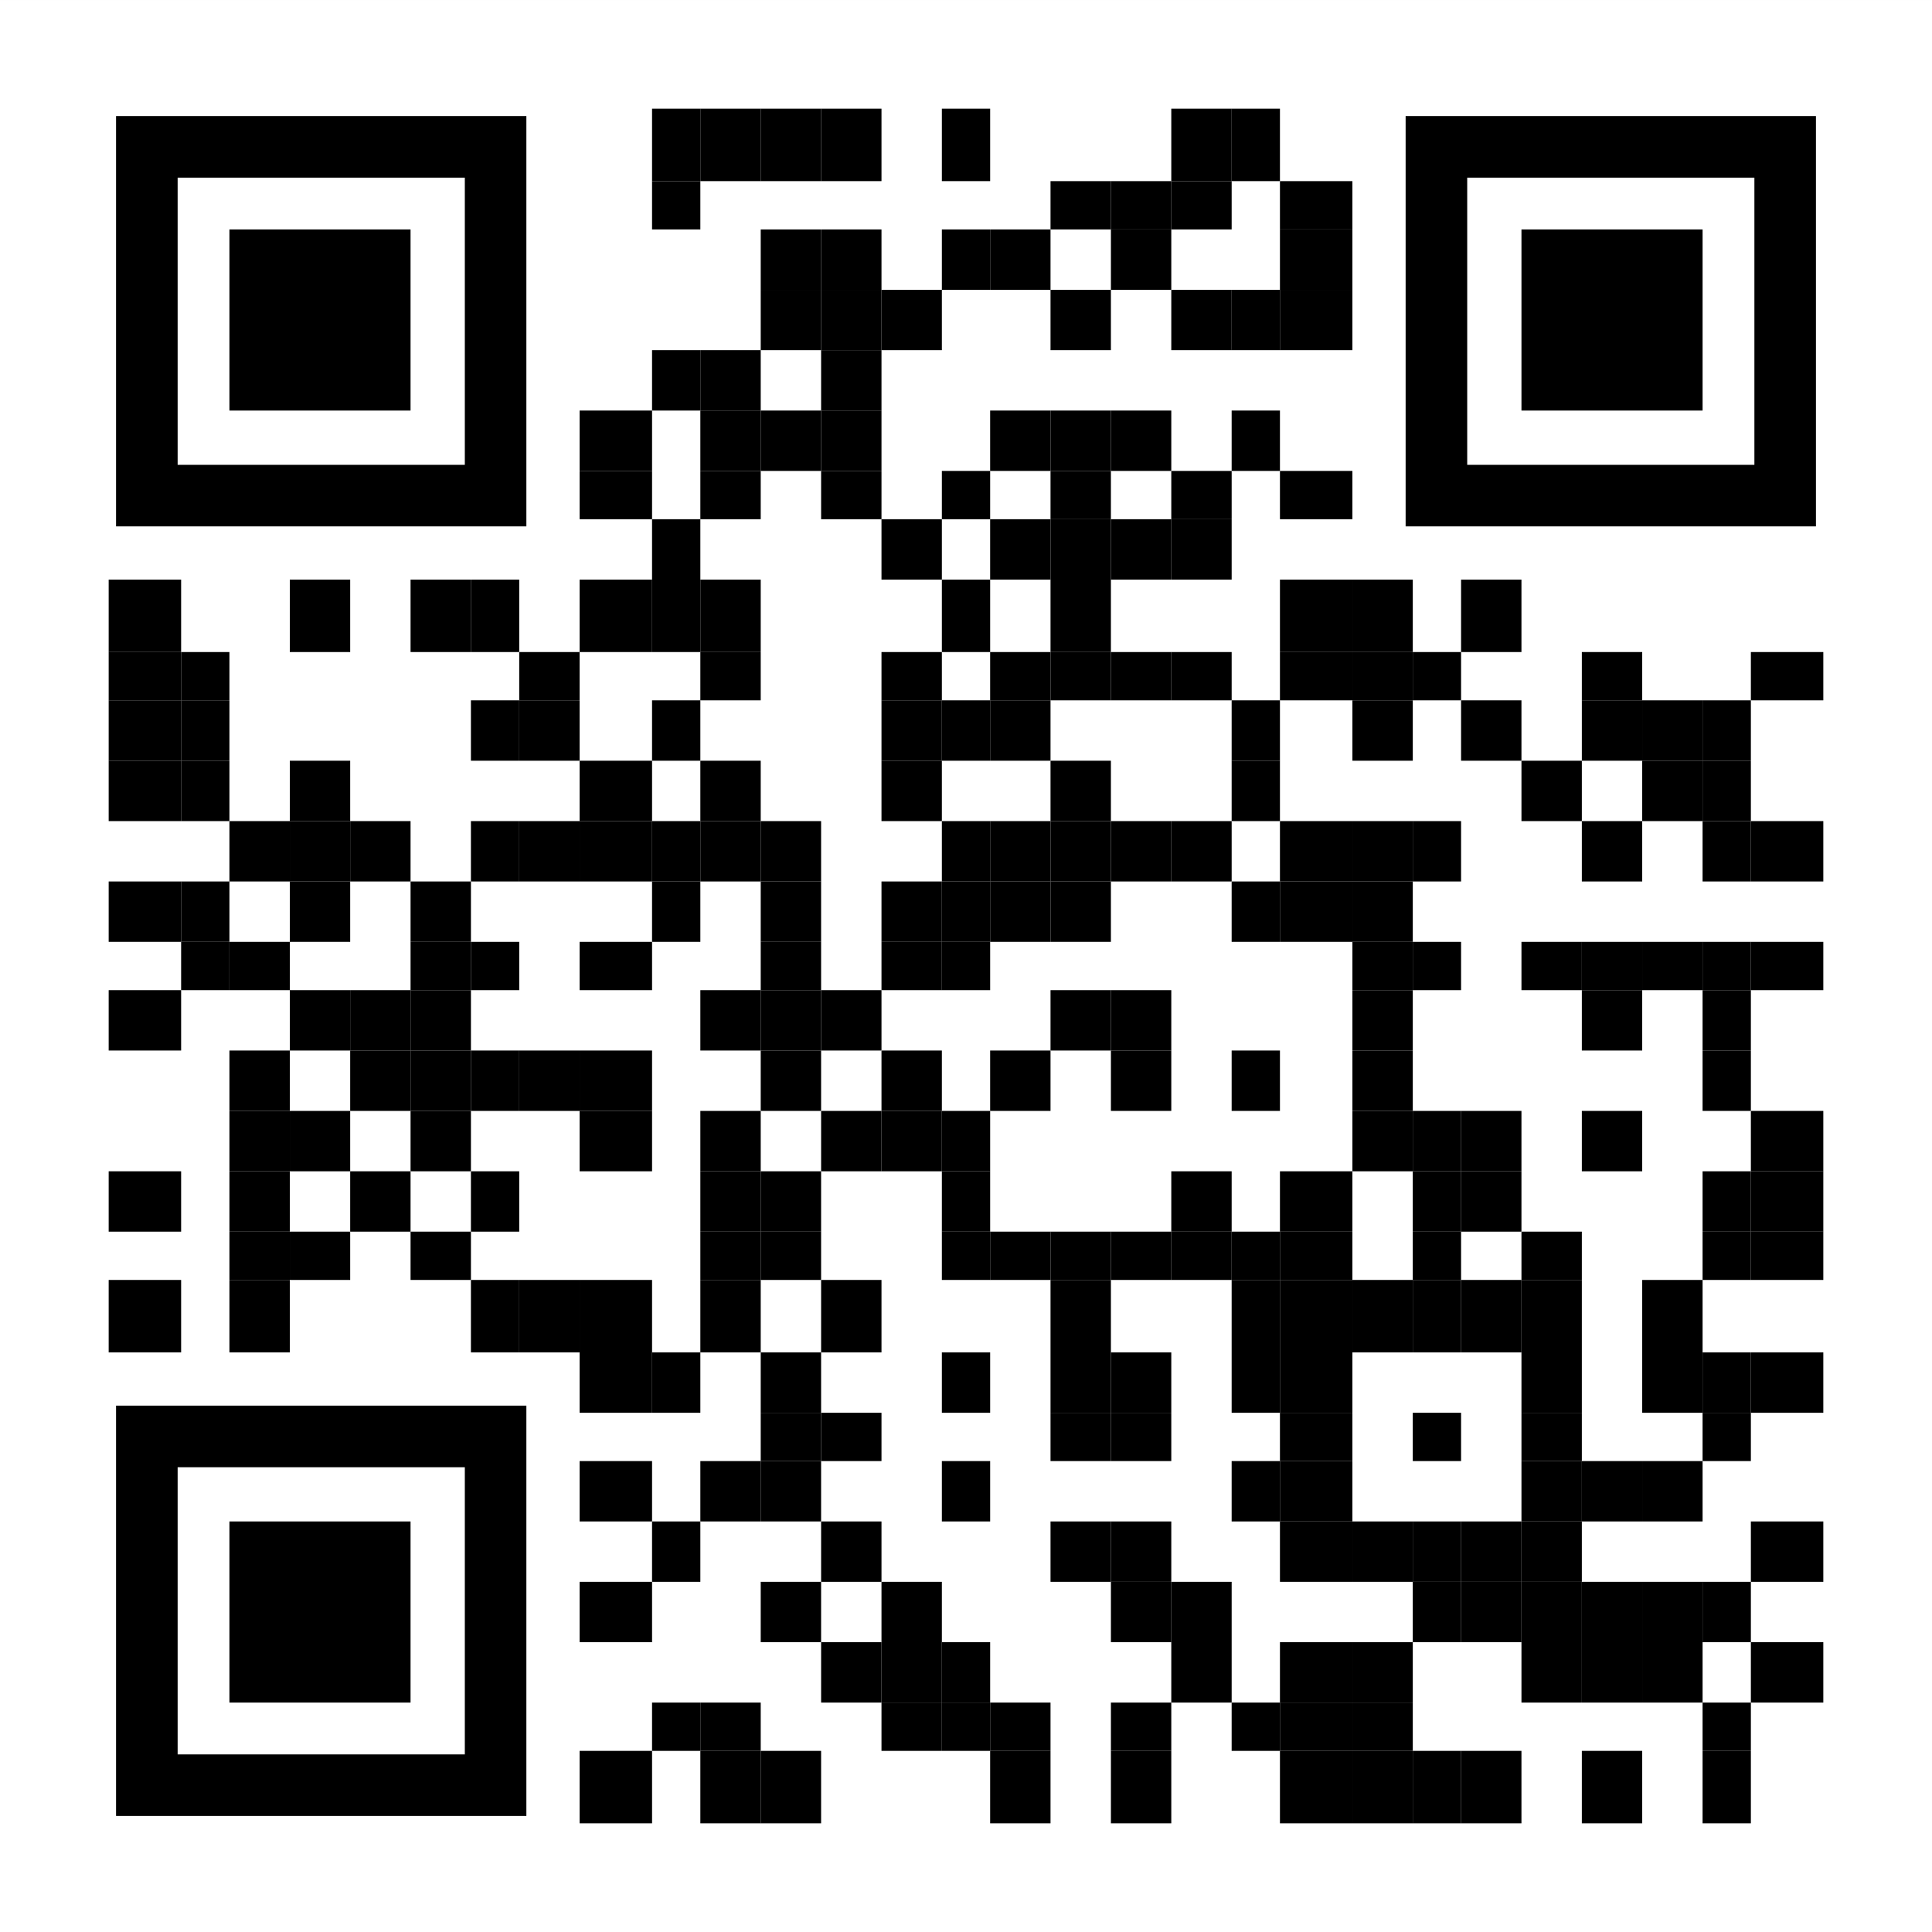 <svg xmlns="http://www.w3.org/2000/svg" width="160" height="160" viewBox="0 0 160 160">
  <rect x="0" y="0" width="160" height="160" fill="#808080" stroke="none"/>
  <g id="qr-code-web" transform="translate(-0.106 -0.105)">
    <rect id="Rectangle_764" data-name="Rectangle 764" width="160" height="160" transform="translate(0.106 0.106)" fill="#fff"/>
    <g id="Group_2207" data-name="Group 2207" transform="translate(9.355 9.354)">
      <g id="Group_1571" data-name="Group 1571" transform="translate(44.393 0)">
        <g id="Group_1570" data-name="Group 1570" transform="translate(0)">
          <rect id="Rectangle_765" data-name="Rectangle 765" width="4" height="6" transform="translate(0.358 -0.249)"/>
        </g>
      </g>
      <g id="Group_1573" data-name="Group 1573" transform="translate(49.017 0)">
        <g id="Group_1572" data-name="Group 1572" transform="translate(0)">
          <rect id="Rectangle_766" data-name="Rectangle 766" width="5" height="6" transform="translate(-0.266 -0.249)"/>
        </g>
      </g>
      <g id="Group_1575" data-name="Group 1575" transform="translate(53.641 0)">
        <g id="Group_1574" data-name="Group 1574" transform="translate(0)">
          <rect id="Rectangle_767" data-name="Rectangle 767" width="5" height="6" transform="translate(0.11 -0.249)"/>
        </g>
      </g>
      <g id="Group_1577" data-name="Group 1577" transform="translate(58.266 0)">
        <g id="Group_1576" data-name="Group 1576" transform="translate(0)">
          <rect id="Rectangle_768" data-name="Rectangle 768" width="5" height="6" transform="translate(0.486 -0.249)"/>
        </g>
      </g>
      <g id="Group_1579" data-name="Group 1579" transform="translate(68.439 0)">
        <g id="Group_1578" data-name="Group 1578" transform="translate(0)">
          <rect id="Rectangle_769" data-name="Rectangle 769" width="4" height="6" transform="translate(0.313 -0.249)"/>
        </g>
      </g>
      <g id="Group_1581" data-name="Group 1581" transform="translate(87.861 0)">
        <g id="Group_1580" data-name="Group 1580" transform="translate(0)">
          <rect id="Rectangle_770" data-name="Rectangle 770" width="5" height="6" transform="translate(-0.109 -0.249)"/>
        </g>
      </g>
      <g id="Group_1583" data-name="Group 1583" transform="translate(92.485 0)">
        <g id="Group_1582" data-name="Group 1582" transform="translate(0)">
          <rect id="Rectangle_771" data-name="Rectangle 771" width="4" height="6" transform="translate(0.266 -0.249)"/>
        </g>
      </g>
      <g id="Group_1585" data-name="Group 1585" transform="translate(44.393 5.55)">
        <g id="Group_1584" data-name="Group 1584" transform="translate(0 0)">
          <rect id="Rectangle_772" data-name="Rectangle 772" width="4" height="4" transform="translate(0.358 0.202)"/>
        </g>
      </g>
      <g id="Group_1587" data-name="Group 1587" transform="translate(77.688 5.55)">
        <g id="Group_1586" data-name="Group 1586" transform="translate(0 0)">
          <rect id="Rectangle_773" data-name="Rectangle 773" width="5" height="4" transform="translate(0.063 0.202)"/>
        </g>
      </g>
      <g id="Group_1589" data-name="Group 1589" transform="translate(83.237 5.55)">
        <g id="Group_1588" data-name="Group 1588" transform="translate(0 0)">
          <rect id="Rectangle_774" data-name="Rectangle 774" width="5" height="4" transform="translate(-0.485 0.202)"/>
        </g>
      </g>
      <g id="Group_1591" data-name="Group 1591" transform="translate(87.861 5.55)">
        <g id="Group_1590" data-name="Group 1590" transform="translate(0 0)">
          <rect id="Rectangle_775" data-name="Rectangle 775" width="5" height="4" transform="translate(-0.109 0.202)"/>
        </g>
      </g>
      <g id="Group_1593" data-name="Group 1593" transform="translate(97.109 5.55)">
        <g id="Group_1592" data-name="Group 1592" transform="translate(0 0)">
          <rect id="Rectangle_776" data-name="Rectangle 776" width="6" height="4" transform="translate(-0.358 0.202)"/>
        </g>
      </g>
      <g id="Group_1595" data-name="Group 1595" transform="translate(53.641 10.174)">
        <g id="Group_1594" data-name="Group 1594" transform="translate(0 0)">
          <rect id="Rectangle_777" data-name="Rectangle 777" width="5" height="5" transform="translate(0.11 -0.422)"/>
        </g>
      </g>
      <g id="Group_1597" data-name="Group 1597" transform="translate(58.266 10.174)">
        <g id="Group_1596" data-name="Group 1596" transform="translate(0 0)">
          <rect id="Rectangle_778" data-name="Rectangle 778" width="5" height="5" transform="translate(0.486 -0.422)"/>
        </g>
      </g>
      <g id="Group_1599" data-name="Group 1599" transform="translate(68.439 10.174)">
        <g id="Group_1598" data-name="Group 1598" transform="translate(0 0)">
          <rect id="Rectangle_779" data-name="Rectangle 779" width="4" height="5" transform="translate(0.313 -0.422)"/>
        </g>
      </g>
      <g id="Group_1601" data-name="Group 1601" transform="translate(73.063 10.174)">
        <g id="Group_1600" data-name="Group 1600" transform="translate(0 0)">
          <rect id="Rectangle_780" data-name="Rectangle 780" width="5" height="5" transform="translate(-0.312 -0.422)"/>
        </g>
      </g>
      <g id="Group_1603" data-name="Group 1603" transform="translate(83.237 10.174)">
        <g id="Group_1602" data-name="Group 1602" transform="translate(0 0)">
          <rect id="Rectangle_781" data-name="Rectangle 781" width="5" height="5" transform="translate(-0.485 -0.422)"/>
        </g>
      </g>
      <g id="Group_1605" data-name="Group 1605" transform="translate(97.109 10.174)">
        <g id="Group_1604" data-name="Group 1604" transform="translate(0 0)">
          <rect id="Rectangle_782" data-name="Rectangle 782" width="6" height="5" transform="translate(-0.358 -0.422)"/>
        </g>
      </g>
      <g id="Group_1607" data-name="Group 1607" transform="translate(53.641 14.798)">
        <g id="Group_1606" data-name="Group 1606" transform="translate(0 0)">
          <rect id="Rectangle_783" data-name="Rectangle 783" width="5" height="5" transform="translate(0.11 -0.046)"/>
        </g>
      </g>
      <g id="Group_1609" data-name="Group 1609" transform="translate(58.266 14.798)">
        <g id="Group_1608" data-name="Group 1608" transform="translate(0 0)">
          <rect id="Rectangle_784" data-name="Rectangle 784" width="5" height="5" transform="translate(0.486 -0.046)"/>
        </g>
      </g>
      <g id="Group_1611" data-name="Group 1611" transform="translate(63.815 14.798)">
        <g id="Group_1610" data-name="Group 1610" transform="translate(0 0)">
          <rect id="Rectangle_785" data-name="Rectangle 785" width="5" height="5" transform="translate(-0.063 -0.046)"/>
        </g>
      </g>
      <g id="Group_1613" data-name="Group 1613" transform="translate(77.688 14.798)">
        <g id="Group_1612" data-name="Group 1612" transform="translate(0 0)">
          <rect id="Rectangle_786" data-name="Rectangle 786" width="5" height="5" transform="translate(0.063 -0.046)"/>
        </g>
      </g>
      <g id="Group_1615" data-name="Group 1615" transform="translate(87.861 14.798)">
        <g id="Group_1614" data-name="Group 1614" transform="translate(0 0)">
          <rect id="Rectangle_787" data-name="Rectangle 787" width="5" height="5" transform="translate(-0.109 -0.046)"/>
        </g>
      </g>
      <g id="Group_1617" data-name="Group 1617" transform="translate(92.485 14.798)">
        <g id="Group_1616" data-name="Group 1616" transform="translate(0 0)">
          <rect id="Rectangle_788" data-name="Rectangle 788" width="4" height="5" transform="translate(0.266 -0.046)"/>
        </g>
      </g>
      <g id="Group_1619" data-name="Group 1619" transform="translate(97.109 14.798)">
        <g id="Group_1618" data-name="Group 1618" transform="translate(0 0)">
          <rect id="Rectangle_789" data-name="Rectangle 789" width="6" height="5" transform="translate(-0.358 -0.046)"/>
        </g>
      </g>
      <g id="Group_1621" data-name="Group 1621" transform="translate(44.393 19.422)">
        <g id="Group_1620" data-name="Group 1620" transform="translate(0 0)">
          <rect id="Rectangle_790" data-name="Rectangle 790" width="4" height="5" transform="translate(0.358 0.33)"/>
        </g>
      </g>
      <g id="Group_1623" data-name="Group 1623" transform="translate(49.017 19.422)">
        <g id="Group_1622" data-name="Group 1622" transform="translate(0 0)">
          <rect id="Rectangle_791" data-name="Rectangle 791" width="5" height="5" transform="translate(-0.266 0.33)"/>
        </g>
      </g>
      <g id="Group_1625" data-name="Group 1625" transform="translate(58.266 19.422)">
        <g id="Group_1624" data-name="Group 1624" transform="translate(0 0)">
          <rect id="Rectangle_792" data-name="Rectangle 792" width="5" height="5" transform="translate(0.486 0.33)"/>
        </g>
      </g>
      <g id="Group_1627" data-name="Group 1627" transform="translate(38.844 24.971)">
        <g id="Group_1626" data-name="Group 1626" transform="translate(0 0)">
          <rect id="Rectangle_793" data-name="Rectangle 793" width="6" height="5" transform="translate(-0.092 -0.22)"/>
        </g>
      </g>
      <g id="Group_1629" data-name="Group 1629" transform="translate(49.017 24.971)">
        <g id="Group_1628" data-name="Group 1628" transform="translate(0 0)">
          <rect id="Rectangle_794" data-name="Rectangle 794" width="5" height="5" transform="translate(-0.266 -0.22)"/>
        </g>
      </g>
      <g id="Group_1631" data-name="Group 1631" transform="translate(53.641 24.971)">
        <g id="Group_1630" data-name="Group 1630" transform="translate(0 0)">
          <rect id="Rectangle_795" data-name="Rectangle 795" width="5" height="5" transform="translate(0.11 -0.22)"/>
        </g>
      </g>
      <g id="Group_1633" data-name="Group 1633" transform="translate(58.266 24.971)">
        <g id="Group_1632" data-name="Group 1632" transform="translate(0 0)">
          <rect id="Rectangle_796" data-name="Rectangle 796" width="5" height="5" transform="translate(0.486 -0.22)"/>
        </g>
      </g>
      <g id="Group_1635" data-name="Group 1635" transform="translate(73.063 24.971)">
        <g id="Group_1634" data-name="Group 1634" transform="translate(0 0)">
          <rect id="Rectangle_797" data-name="Rectangle 797" width="5" height="5" transform="translate(-0.312 -0.22)"/>
        </g>
      </g>
      <g id="Group_1637" data-name="Group 1637" transform="translate(77.688 24.971)">
        <g id="Group_1636" data-name="Group 1636" transform="translate(0 0)">
          <rect id="Rectangle_798" data-name="Rectangle 798" width="5" height="5" transform="translate(0.063 -0.22)"/>
        </g>
      </g>
      <g id="Group_1639" data-name="Group 1639" transform="translate(83.237 24.971)">
        <g id="Group_1638" data-name="Group 1638" transform="translate(0 0)">
          <rect id="Rectangle_799" data-name="Rectangle 799" width="5" height="5" transform="translate(-0.485 -0.22)"/>
        </g>
      </g>
      <g id="Group_1641" data-name="Group 1641" transform="translate(92.485 24.971)">
        <g id="Group_1640" data-name="Group 1640" transform="translate(0 0)">
          <rect id="Rectangle_800" data-name="Rectangle 800" width="4" height="5" transform="translate(0.266 -0.22)"/>
        </g>
      </g>
      <g id="Group_1643" data-name="Group 1643" transform="translate(38.844 29.595)">
        <g id="Group_1642" data-name="Group 1642" transform="translate(0 0)">
          <rect id="Rectangle_801" data-name="Rectangle 801" width="6" height="4" transform="translate(-0.092 0.156)"/>
        </g>
      </g>
      <g id="Group_1645" data-name="Group 1645" transform="translate(49.017 29.595)">
        <g id="Group_1644" data-name="Group 1644" transform="translate(0 0)">
          <rect id="Rectangle_802" data-name="Rectangle 802" width="5" height="4" transform="translate(-0.266 0.156)"/>
        </g>
      </g>
      <g id="Group_1647" data-name="Group 1647" transform="translate(58.266 29.595)">
        <g id="Group_1646" data-name="Group 1646" transform="translate(0 0)">
          <rect id="Rectangle_803" data-name="Rectangle 803" width="5" height="4" transform="translate(0.486 0.156)"/>
        </g>
      </g>
      <g id="Group_1649" data-name="Group 1649" transform="translate(68.439 29.595)">
        <g id="Group_1648" data-name="Group 1648" transform="translate(0 0)">
          <rect id="Rectangle_804" data-name="Rectangle 804" width="4" height="4" transform="translate(0.313 0.156)"/>
        </g>
      </g>
      <g id="Group_1651" data-name="Group 1651" transform="translate(77.688 29.595)">
        <g id="Group_1650" data-name="Group 1650" transform="translate(0 0)">
          <rect id="Rectangle_805" data-name="Rectangle 805" width="5" height="4" transform="translate(0.063 0.156)"/>
        </g>
      </g>
      <g id="Group_1653" data-name="Group 1653" transform="translate(87.861 29.595)">
        <g id="Group_1652" data-name="Group 1652" transform="translate(0 0)">
          <rect id="Rectangle_806" data-name="Rectangle 806" width="5" height="4" transform="translate(-0.109 0.156)"/>
        </g>
      </g>
      <g id="Group_1655" data-name="Group 1655" transform="translate(97.109 29.595)">
        <g id="Group_1654" data-name="Group 1654" transform="translate(0 0)">
          <rect id="Rectangle_807" data-name="Rectangle 807" width="6" height="4" transform="translate(-0.358 0.156)"/>
        </g>
      </g>
      <g id="Group_1657" data-name="Group 1657" transform="translate(44.393 34.22)">
        <g id="Group_1656" data-name="Group 1656" transform="translate(0 0)">
          <rect id="Rectangle_808" data-name="Rectangle 808" width="4" height="5" transform="translate(0.358 -0.469)"/>
        </g>
      </g>
      <g id="Group_1659" data-name="Group 1659" transform="translate(63.815 34.22)">
        <g id="Group_1658" data-name="Group 1658" transform="translate(0 0)">
          <rect id="Rectangle_809" data-name="Rectangle 809" width="5" height="5" transform="translate(-0.063 -0.469)"/>
        </g>
      </g>
      <g id="Group_1661" data-name="Group 1661" transform="translate(73.063 34.22)">
        <g id="Group_1660" data-name="Group 1660" transform="translate(0 0)">
          <rect id="Rectangle_810" data-name="Rectangle 810" width="5" height="5" transform="translate(-0.312 -0.469)"/>
        </g>
      </g>
      <g id="Group_1663" data-name="Group 1663" transform="translate(77.688 34.22)">
        <g id="Group_1662" data-name="Group 1662" transform="translate(0 0)">
          <rect id="Rectangle_811" data-name="Rectangle 811" width="5" height="5" transform="translate(0.063 -0.469)"/>
        </g>
      </g>
      <g id="Group_1665" data-name="Group 1665" transform="translate(83.237 34.22)">
        <g id="Group_1664" data-name="Group 1664" transform="translate(0 0)">
          <rect id="Rectangle_812" data-name="Rectangle 812" width="5" height="5" transform="translate(-0.485 -0.469)"/>
        </g>
      </g>
      <g id="Group_1667" data-name="Group 1667" transform="translate(87.861 34.22)">
        <g id="Group_1666" data-name="Group 1666" transform="translate(0 0)">
          <rect id="Rectangle_813" data-name="Rectangle 813" width="5" height="5" transform="translate(-0.109 -0.469)"/>
        </g>
      </g>
      <g id="Group_1669" data-name="Group 1669" transform="translate(0 38.844)">
        <g id="Group_1668" data-name="Group 1668" transform="translate(0 0)">
          <rect id="Rectangle_814" data-name="Rectangle 814" width="6" height="6" transform="translate(-0.249 -0.093)"/>
        </g>
      </g>
      <g id="Group_1671" data-name="Group 1671" transform="translate(14.798 38.844)">
        <g id="Group_1670" data-name="Group 1670" transform="translate(0 0)">
          <rect id="Rectangle_815" data-name="Rectangle 815" width="5" height="6" transform="translate(-0.046 -0.093)"/>
        </g>
      </g>
      <g id="Group_1673" data-name="Group 1673" transform="translate(24.971 38.844)">
        <g id="Group_1672" data-name="Group 1672" transform="translate(0 0)">
          <rect id="Rectangle_816" data-name="Rectangle 816" width="5" height="6" transform="translate(-0.219 -0.093)"/>
        </g>
      </g>
      <g id="Group_1675" data-name="Group 1675" transform="translate(29.595 38.844)">
        <g id="Group_1674" data-name="Group 1674" transform="translate(0 0)">
          <rect id="Rectangle_817" data-name="Rectangle 817" width="4" height="6" transform="translate(0.156 -0.093)"/>
        </g>
      </g>
      <g id="Group_1677" data-name="Group 1677" transform="translate(38.844 38.844)">
        <g id="Group_1676" data-name="Group 1676" transform="translate(0 0)">
          <rect id="Rectangle_818" data-name="Rectangle 818" width="6" height="6" transform="translate(-0.092 -0.093)"/>
        </g>
      </g>
      <g id="Group_1679" data-name="Group 1679" transform="translate(44.393 38.844)">
        <g id="Group_1678" data-name="Group 1678" transform="translate(0 0)">
          <rect id="Rectangle_819" data-name="Rectangle 819" width="4" height="6" transform="translate(0.358 -0.093)"/>
        </g>
      </g>
      <g id="Group_1681" data-name="Group 1681" transform="translate(49.017 38.844)">
        <g id="Group_1680" data-name="Group 1680" transform="translate(0 0)">
          <rect id="Rectangle_820" data-name="Rectangle 820" width="5" height="6" transform="translate(-0.266 -0.093)"/>
        </g>
      </g>
      <g id="Group_1683" data-name="Group 1683" transform="translate(68.439 38.844)">
        <g id="Group_1682" data-name="Group 1682" transform="translate(0 0)">
          <rect id="Rectangle_821" data-name="Rectangle 821" width="4" height="6" transform="translate(0.313 -0.093)"/>
        </g>
      </g>
      <g id="Group_1685" data-name="Group 1685" transform="translate(77.688 38.844)">
        <g id="Group_1684" data-name="Group 1684" transform="translate(0 0)">
          <rect id="Rectangle_822" data-name="Rectangle 822" width="5" height="6" transform="translate(0.063 -0.093)"/>
        </g>
      </g>
      <g id="Group_1687" data-name="Group 1687" transform="translate(97.109 38.844)">
        <g id="Group_1686" data-name="Group 1686" transform="translate(0 0)">
          <rect id="Rectangle_823" data-name="Rectangle 823" width="6" height="6" transform="translate(-0.358 -0.093)"/>
        </g>
      </g>
      <g id="Group_1689" data-name="Group 1689" transform="translate(102.659 38.844)">
        <g id="Group_1688" data-name="Group 1688" transform="translate(0 0)">
          <rect id="Rectangle_824" data-name="Rectangle 824" width="5" height="6" transform="translate(0.093 -0.093)"/>
        </g>
      </g>
      <g id="Group_1691" data-name="Group 1691" transform="translate(111.907 38.844)">
        <g id="Group_1690" data-name="Group 1690" transform="translate(0 0)">
          <rect id="Rectangle_825" data-name="Rectangle 825" width="5" height="6" transform="translate(-0.156 -0.093)"/>
        </g>
      </g>
      <g id="Group_1693" data-name="Group 1693" transform="translate(0 44.393)">
        <g id="Group_1692" data-name="Group 1692" transform="translate(0 0)">
          <rect id="Rectangle_826" data-name="Rectangle 826" width="6" height="4" transform="translate(-0.249 0.358)"/>
        </g>
      </g>
      <g id="Group_1695" data-name="Group 1695" transform="translate(5.549 44.393)">
        <g id="Group_1694" data-name="Group 1694" transform="translate(0 0)">
          <rect id="Rectangle_827" data-name="Rectangle 827" width="4" height="4" transform="translate(0.202 0.358)"/>
        </g>
      </g>
      <g id="Group_1697" data-name="Group 1697" transform="translate(34.219 44.393)">
        <g id="Group_1696" data-name="Group 1696" transform="translate(0 0)">
          <rect id="Rectangle_828" data-name="Rectangle 828" width="5" height="4" transform="translate(-0.468 0.358)"/>
        </g>
      </g>
      <g id="Group_1699" data-name="Group 1699" transform="translate(49.017 44.393)">
        <g id="Group_1698" data-name="Group 1698" transform="translate(0 0)">
          <rect id="Rectangle_829" data-name="Rectangle 829" width="5" height="4" transform="translate(-0.266 0.358)"/>
        </g>
      </g>
      <g id="Group_1701" data-name="Group 1701" transform="translate(63.815 44.393)">
        <g id="Group_1700" data-name="Group 1700" transform="translate(0 0)">
          <rect id="Rectangle_830" data-name="Rectangle 830" width="5" height="4" transform="translate(-0.063 0.358)"/>
        </g>
      </g>
      <g id="Group_1703" data-name="Group 1703" transform="translate(73.063 44.393)">
        <g id="Group_1702" data-name="Group 1702" transform="translate(0 0)">
          <rect id="Rectangle_831" data-name="Rectangle 831" width="5" height="4" transform="translate(-0.312 0.358)"/>
        </g>
      </g>
      <g id="Group_1705" data-name="Group 1705" transform="translate(77.688 44.393)">
        <g id="Group_1704" data-name="Group 1704" transform="translate(0 0)">
          <rect id="Rectangle_832" data-name="Rectangle 832" width="5" height="4" transform="translate(0.063 0.358)"/>
        </g>
      </g>
      <g id="Group_1707" data-name="Group 1707" transform="translate(83.237 44.393)">
        <g id="Group_1706" data-name="Group 1706" transform="translate(0 0)">
          <rect id="Rectangle_833" data-name="Rectangle 833" width="5" height="4" transform="translate(-0.485 0.358)"/>
        </g>
      </g>
      <g id="Group_1709" data-name="Group 1709" transform="translate(87.861 44.393)">
        <g id="Group_1708" data-name="Group 1708" transform="translate(0 0)">
          <rect id="Rectangle_834" data-name="Rectangle 834" width="5" height="4" transform="translate(-0.109 0.358)"/>
        </g>
      </g>
      <g id="Group_1711" data-name="Group 1711" transform="translate(97.109 44.393)">
        <g id="Group_1710" data-name="Group 1710" transform="translate(0 0)">
          <rect id="Rectangle_835" data-name="Rectangle 835" width="6" height="4" transform="translate(-0.358 0.358)"/>
        </g>
      </g>
      <g id="Group_1713" data-name="Group 1713" transform="translate(102.659 44.393)">
        <g id="Group_1712" data-name="Group 1712" transform="translate(0 0)">
          <rect id="Rectangle_836" data-name="Rectangle 836" width="5" height="4" transform="translate(0.093 0.358)"/>
        </g>
      </g>
      <g id="Group_1715" data-name="Group 1715" transform="translate(107.283 44.393)">
        <g id="Group_1714" data-name="Group 1714" transform="translate(0 0)">
          <rect id="Rectangle_837" data-name="Rectangle 837" width="4" height="4" transform="translate(0.468 0.358)"/>
        </g>
      </g>
      <g id="Group_1717" data-name="Group 1717" transform="translate(122.081 44.393)">
        <g id="Group_1716" data-name="Group 1716" transform="translate(0 0)">
          <rect id="Rectangle_838" data-name="Rectangle 838" width="5" height="4" transform="translate(-0.329 0.358)"/>
        </g>
      </g>
      <g id="Group_1719" data-name="Group 1719" transform="translate(135.953 44.393)">
        <g id="Group_1718" data-name="Group 1718" transform="translate(0 0)">
          <rect id="Rectangle_839" data-name="Rectangle 839" width="6" height="4" transform="translate(-0.202 0.358)"/>
        </g>
      </g>
      <g id="Group_1721" data-name="Group 1721" transform="translate(0 49.017)">
        <g id="Group_1720" data-name="Group 1720" transform="translate(0 0)">
          <rect id="Rectangle_840" data-name="Rectangle 840" width="6" height="5" transform="translate(-0.249 -0.266)"/>
        </g>
      </g>
      <g id="Group_1723" data-name="Group 1723" transform="translate(5.549 49.017)">
        <g id="Group_1722" data-name="Group 1722" transform="translate(0 0)">
          <rect id="Rectangle_841" data-name="Rectangle 841" width="4" height="5" transform="translate(0.202 -0.266)"/>
        </g>
      </g>
      <g id="Group_1725" data-name="Group 1725" transform="translate(29.595 49.017)">
        <g id="Group_1724" data-name="Group 1724" transform="translate(0 0)">
          <rect id="Rectangle_842" data-name="Rectangle 842" width="4" height="5" transform="translate(0.156 -0.266)"/>
        </g>
      </g>
      <g id="Group_1727" data-name="Group 1727" transform="translate(34.219 49.017)">
        <g id="Group_1726" data-name="Group 1726" transform="translate(0 0)">
          <rect id="Rectangle_843" data-name="Rectangle 843" width="5" height="5" transform="translate(-0.468 -0.266)"/>
        </g>
      </g>
      <g id="Group_1729" data-name="Group 1729" transform="translate(44.393 49.017)">
        <g id="Group_1728" data-name="Group 1728" transform="translate(0 0)">
          <rect id="Rectangle_844" data-name="Rectangle 844" width="4" height="5" transform="translate(0.358 -0.266)"/>
        </g>
      </g>
      <g id="Group_1731" data-name="Group 1731" transform="translate(63.815 49.017)">
        <g id="Group_1730" data-name="Group 1730" transform="translate(0 0)">
          <rect id="Rectangle_845" data-name="Rectangle 845" width="5" height="5" transform="translate(-0.063 -0.266)"/>
        </g>
      </g>
      <g id="Group_1733" data-name="Group 1733" transform="translate(68.439 49.017)">
        <g id="Group_1732" data-name="Group 1732" transform="translate(0 0)">
          <rect id="Rectangle_846" data-name="Rectangle 846" width="4" height="5" transform="translate(0.313 -0.266)"/>
        </g>
      </g>
      <g id="Group_1735" data-name="Group 1735" transform="translate(73.063 49.017)">
        <g id="Group_1734" data-name="Group 1734" transform="translate(0 0)">
          <rect id="Rectangle_847" data-name="Rectangle 847" width="5" height="5" transform="translate(-0.312 -0.266)"/>
        </g>
      </g>
      <g id="Group_1737" data-name="Group 1737" transform="translate(92.485 49.017)">
        <g id="Group_1736" data-name="Group 1736" transform="translate(0 0)">
          <rect id="Rectangle_848" data-name="Rectangle 848" width="4" height="5" transform="translate(0.266 -0.266)"/>
        </g>
      </g>
      <g id="Group_1739" data-name="Group 1739" transform="translate(102.659 49.017)">
        <g id="Group_1738" data-name="Group 1738" transform="translate(0 0)">
          <rect id="Rectangle_849" data-name="Rectangle 849" width="5" height="5" transform="translate(0.093 -0.266)"/>
        </g>
      </g>
      <g id="Group_1741" data-name="Group 1741" transform="translate(111.907 49.017)">
        <g id="Group_1740" data-name="Group 1740" transform="translate(0 0)">
          <rect id="Rectangle_850" data-name="Rectangle 850" width="5" height="5" transform="translate(-0.156 -0.266)"/>
        </g>
      </g>
      <g id="Group_1743" data-name="Group 1743" transform="translate(122.081 49.017)">
        <g id="Group_1742" data-name="Group 1742" transform="translate(0 0)">
          <rect id="Rectangle_851" data-name="Rectangle 851" width="5" height="5" transform="translate(-0.329 -0.266)"/>
        </g>
      </g>
      <g id="Group_1745" data-name="Group 1745" transform="translate(126.705 49.017)">
        <g id="Group_1744" data-name="Group 1744" transform="translate(0 0)">
          <rect id="Rectangle_852" data-name="Rectangle 852" width="5" height="5" transform="translate(0.047 -0.266)"/>
        </g>
      </g>
      <g id="Group_1747" data-name="Group 1747" transform="translate(131.329 49.017)">
        <g id="Group_1746" data-name="Group 1746" transform="translate(0 0)">
          <rect id="Rectangle_853" data-name="Rectangle 853" width="4" height="5" transform="translate(0.422 -0.266)"/>
        </g>
      </g>
      <g id="Group_1749" data-name="Group 1749" transform="translate(0 53.641)">
        <g id="Group_1748" data-name="Group 1748" transform="translate(0 0)">
          <rect id="Rectangle_854" data-name="Rectangle 854" width="6" height="5" transform="translate(-0.249 0.11)"/>
        </g>
      </g>
      <g id="Group_1751" data-name="Group 1751" transform="translate(5.549 53.641)">
        <g id="Group_1750" data-name="Group 1750" transform="translate(0 0)">
          <rect id="Rectangle_855" data-name="Rectangle 855" width="4" height="5" transform="translate(0.202 0.11)"/>
        </g>
      </g>
      <g id="Group_1753" data-name="Group 1753" transform="translate(14.798 53.641)">
        <g id="Group_1752" data-name="Group 1752" transform="translate(0 0)">
          <rect id="Rectangle_856" data-name="Rectangle 856" width="5" height="5" transform="translate(-0.046 0.11)"/>
        </g>
      </g>
      <g id="Group_1755" data-name="Group 1755" transform="translate(38.844 53.641)">
        <g id="Group_1754" data-name="Group 1754" transform="translate(0 0)">
          <rect id="Rectangle_857" data-name="Rectangle 857" width="6" height="5" transform="translate(-0.092 0.11)"/>
        </g>
      </g>
      <g id="Group_1757" data-name="Group 1757" transform="translate(49.017 53.641)">
        <g id="Group_1756" data-name="Group 1756" transform="translate(0 0)">
          <rect id="Rectangle_858" data-name="Rectangle 858" width="5" height="5" transform="translate(-0.266 0.11)"/>
        </g>
      </g>
      <g id="Group_1759" data-name="Group 1759" transform="translate(63.815 53.641)">
        <g id="Group_1758" data-name="Group 1758" transform="translate(0 0)">
          <rect id="Rectangle_859" data-name="Rectangle 859" width="5" height="5" transform="translate(-0.063 0.11)"/>
        </g>
      </g>
      <g id="Group_1761" data-name="Group 1761" transform="translate(77.688 53.641)">
        <g id="Group_1760" data-name="Group 1760" transform="translate(0 0)">
          <rect id="Rectangle_860" data-name="Rectangle 860" width="5" height="5" transform="translate(0.063 0.11)"/>
        </g>
      </g>
      <g id="Group_1763" data-name="Group 1763" transform="translate(92.485 53.641)">
        <g id="Group_1762" data-name="Group 1762" transform="translate(0 0)">
          <rect id="Rectangle_861" data-name="Rectangle 861" width="4" height="5" transform="translate(0.266 0.11)"/>
        </g>
      </g>
      <g id="Group_1765" data-name="Group 1765" transform="translate(116.532 53.641)">
        <g id="Group_1764" data-name="Group 1764" transform="translate(0 0)">
          <rect id="Rectangle_862" data-name="Rectangle 862" width="5" height="5" transform="translate(0.22 0.11)"/>
        </g>
      </g>
      <g id="Group_1767" data-name="Group 1767" transform="translate(126.705 53.641)">
        <g id="Group_1766" data-name="Group 1766" transform="translate(0 0)">
          <rect id="Rectangle_863" data-name="Rectangle 863" width="5" height="5" transform="translate(0.047 0.11)"/>
        </g>
      </g>
      <g id="Group_1769" data-name="Group 1769" transform="translate(131.329 53.641)">
        <g id="Group_1768" data-name="Group 1768" transform="translate(0 0)">
          <rect id="Rectangle_864" data-name="Rectangle 864" width="4" height="5" transform="translate(0.422 0.11)"/>
        </g>
      </g>
      <g id="Group_1771" data-name="Group 1771" transform="translate(10.173 58.266)">
        <g id="Group_1770" data-name="Group 1770" transform="translate(0 0)">
          <rect id="Rectangle_865" data-name="Rectangle 865" width="5" height="5" transform="translate(-0.422 0.485)"/>
        </g>
      </g>
      <g id="Group_1773" data-name="Group 1773" transform="translate(14.798 58.266)">
        <g id="Group_1772" data-name="Group 1772" transform="translate(0 0)">
          <rect id="Rectangle_866" data-name="Rectangle 866" width="5" height="5" transform="translate(-0.046 0.485)"/>
        </g>
      </g>
      <g id="Group_1775" data-name="Group 1775" transform="translate(19.422 58.266)">
        <g id="Group_1774" data-name="Group 1774" transform="translate(0 0)">
          <rect id="Rectangle_867" data-name="Rectangle 867" width="5" height="5" transform="translate(0.33 0.485)"/>
        </g>
      </g>
      <g id="Group_1777" data-name="Group 1777" transform="translate(29.595 58.266)">
        <g id="Group_1776" data-name="Group 1776" transform="translate(0 0)">
          <rect id="Rectangle_868" data-name="Rectangle 868" width="4" height="5" transform="translate(0.156 0.485)"/>
        </g>
      </g>
      <g id="Group_1779" data-name="Group 1779" transform="translate(34.219 58.266)">
        <g id="Group_1778" data-name="Group 1778" transform="translate(0 0)">
          <rect id="Rectangle_869" data-name="Rectangle 869" width="5" height="5" transform="translate(-0.468 0.485)"/>
        </g>
      </g>
      <g id="Group_1781" data-name="Group 1781" transform="translate(38.844 58.266)">
        <g id="Group_1780" data-name="Group 1780" transform="translate(0 0)">
          <rect id="Rectangle_870" data-name="Rectangle 870" width="6" height="5" transform="translate(-0.092 0.485)"/>
        </g>
      </g>
      <g id="Group_1783" data-name="Group 1783" transform="translate(44.393 58.266)">
        <g id="Group_1782" data-name="Group 1782" transform="translate(0 0)">
          <rect id="Rectangle_871" data-name="Rectangle 871" width="4" height="5" transform="translate(0.358 0.485)"/>
        </g>
      </g>
      <g id="Group_1785" data-name="Group 1785" transform="translate(49.017 58.266)">
        <g id="Group_1784" data-name="Group 1784" transform="translate(0 0)">
          <rect id="Rectangle_872" data-name="Rectangle 872" width="5" height="5" transform="translate(-0.266 0.485)"/>
        </g>
      </g>
      <g id="Group_1787" data-name="Group 1787" transform="translate(53.641 58.266)">
        <g id="Group_1786" data-name="Group 1786" transform="translate(0 0)">
          <rect id="Rectangle_873" data-name="Rectangle 873" width="5" height="5" transform="translate(0.11 0.485)"/>
        </g>
      </g>
      <g id="Group_1789" data-name="Group 1789" transform="translate(68.439 58.266)">
        <g id="Group_1788" data-name="Group 1788" transform="translate(0 0)">
          <rect id="Rectangle_874" data-name="Rectangle 874" width="4" height="5" transform="translate(0.313 0.485)"/>
        </g>
      </g>
      <g id="Group_1791" data-name="Group 1791" transform="translate(73.063 58.266)">
        <g id="Group_1790" data-name="Group 1790" transform="translate(0 0)">
          <rect id="Rectangle_875" data-name="Rectangle 875" width="5" height="5" transform="translate(-0.312 0.485)"/>
        </g>
      </g>
      <g id="Group_1793" data-name="Group 1793" transform="translate(77.688 58.266)">
        <g id="Group_1792" data-name="Group 1792" transform="translate(0 0)">
          <rect id="Rectangle_876" data-name="Rectangle 876" width="5" height="5" transform="translate(0.063 0.485)"/>
        </g>
      </g>
      <g id="Group_1795" data-name="Group 1795" transform="translate(83.237 58.266)">
        <g id="Group_1794" data-name="Group 1794" transform="translate(0 0)">
          <rect id="Rectangle_877" data-name="Rectangle 877" width="5" height="5" transform="translate(-0.485 0.485)"/>
        </g>
      </g>
      <g id="Group_1797" data-name="Group 1797" transform="translate(87.861 58.266)">
        <g id="Group_1796" data-name="Group 1796" transform="translate(0 0)">
          <rect id="Rectangle_878" data-name="Rectangle 878" width="5" height="5" transform="translate(-0.109 0.485)"/>
        </g>
      </g>
      <g id="Group_1799" data-name="Group 1799" transform="translate(97.109 58.266)">
        <g id="Group_1798" data-name="Group 1798" transform="translate(0 0)">
          <rect id="Rectangle_879" data-name="Rectangle 879" width="6" height="5" transform="translate(-0.358 0.485)"/>
        </g>
      </g>
      <g id="Group_1801" data-name="Group 1801" transform="translate(102.659 58.266)">
        <g id="Group_1800" data-name="Group 1800" transform="translate(0 0)">
          <rect id="Rectangle_880" data-name="Rectangle 880" width="5" height="5" transform="translate(0.093 0.485)"/>
        </g>
      </g>
      <g id="Group_1803" data-name="Group 1803" transform="translate(107.283 58.266)">
        <g id="Group_1802" data-name="Group 1802" transform="translate(0 0)">
          <rect id="Rectangle_881" data-name="Rectangle 881" width="4" height="5" transform="translate(0.468 0.485)"/>
        </g>
      </g>
      <g id="Group_1805" data-name="Group 1805" transform="translate(122.081 58.266)">
        <g id="Group_1804" data-name="Group 1804" transform="translate(0 0)">
          <rect id="Rectangle_882" data-name="Rectangle 882" width="5" height="5" transform="translate(-0.329 0.485)"/>
        </g>
      </g>
      <g id="Group_1807" data-name="Group 1807" transform="translate(131.329 58.266)">
        <g id="Group_1806" data-name="Group 1806" transform="translate(0 0)">
          <rect id="Rectangle_883" data-name="Rectangle 883" width="4" height="5" transform="translate(0.422 0.485)"/>
        </g>
      </g>
      <g id="Group_1809" data-name="Group 1809" transform="translate(135.953 58.266)">
        <g id="Group_1808" data-name="Group 1808" transform="translate(0 0)">
          <rect id="Rectangle_884" data-name="Rectangle 884" width="6" height="5" transform="translate(-0.202 0.485)"/>
        </g>
      </g>
      <g id="Group_1811" data-name="Group 1811" transform="translate(0 63.815)">
        <g id="Group_1810" data-name="Group 1810" transform="translate(0 0)">
          <rect id="Rectangle_885" data-name="Rectangle 885" width="6" height="5" transform="translate(-0.249 -0.064)"/>
        </g>
      </g>
      <g id="Group_1813" data-name="Group 1813" transform="translate(5.549 63.815)">
        <g id="Group_1812" data-name="Group 1812" transform="translate(0 0)">
          <rect id="Rectangle_886" data-name="Rectangle 886" width="4" height="5" transform="translate(0.202 -0.064)"/>
        </g>
      </g>
      <g id="Group_1815" data-name="Group 1815" transform="translate(14.798 63.815)">
        <g id="Group_1814" data-name="Group 1814" transform="translate(0 0)">
          <rect id="Rectangle_887" data-name="Rectangle 887" width="5" height="5" transform="translate(-0.046 -0.064)"/>
        </g>
      </g>
      <g id="Group_1817" data-name="Group 1817" transform="translate(24.971 63.815)">
        <g id="Group_1816" data-name="Group 1816" transform="translate(0 0)">
          <rect id="Rectangle_888" data-name="Rectangle 888" width="5" height="5" transform="translate(-0.219 -0.064)"/>
        </g>
      </g>
      <g id="Group_1819" data-name="Group 1819" transform="translate(44.393 63.815)">
        <g id="Group_1818" data-name="Group 1818" transform="translate(0 0)">
          <rect id="Rectangle_889" data-name="Rectangle 889" width="4" height="5" transform="translate(0.358 -0.064)"/>
        </g>
      </g>
      <g id="Group_1821" data-name="Group 1821" transform="translate(53.641 63.815)">
        <g id="Group_1820" data-name="Group 1820" transform="translate(0 0)">
          <rect id="Rectangle_890" data-name="Rectangle 890" width="5" height="5" transform="translate(0.11 -0.064)"/>
        </g>
      </g>
      <g id="Group_1823" data-name="Group 1823" transform="translate(63.815 63.815)">
        <g id="Group_1822" data-name="Group 1822" transform="translate(0 0)">
          <rect id="Rectangle_891" data-name="Rectangle 891" width="5" height="5" transform="translate(-0.063 -0.064)"/>
        </g>
      </g>
      <g id="Group_1825" data-name="Group 1825" transform="translate(68.439 63.815)">
        <g id="Group_1824" data-name="Group 1824" transform="translate(0 0)">
          <rect id="Rectangle_892" data-name="Rectangle 892" width="4" height="5" transform="translate(0.313 -0.064)"/>
        </g>
      </g>
      <g id="Group_1827" data-name="Group 1827" transform="translate(73.063 63.815)">
        <g id="Group_1826" data-name="Group 1826" transform="translate(0 0)">
          <rect id="Rectangle_893" data-name="Rectangle 893" width="5" height="5" transform="translate(-0.312 -0.064)"/>
        </g>
      </g>
      <g id="Group_1829" data-name="Group 1829" transform="translate(77.688 63.815)">
        <g id="Group_1828" data-name="Group 1828" transform="translate(0 0)">
          <rect id="Rectangle_894" data-name="Rectangle 894" width="5" height="5" transform="translate(0.063 -0.064)"/>
        </g>
      </g>
      <g id="Group_1831" data-name="Group 1831" transform="translate(92.485 63.815)">
        <g id="Group_1830" data-name="Group 1830" transform="translate(0 0)">
          <rect id="Rectangle_895" data-name="Rectangle 895" width="4" height="5" transform="translate(0.266 -0.064)"/>
        </g>
      </g>
      <g id="Group_1833" data-name="Group 1833" transform="translate(97.109 63.815)">
        <g id="Group_1832" data-name="Group 1832" transform="translate(0 0)">
          <rect id="Rectangle_896" data-name="Rectangle 896" width="6" height="5" transform="translate(-0.358 -0.064)"/>
        </g>
      </g>
      <g id="Group_1835" data-name="Group 1835" transform="translate(102.659 63.815)">
        <g id="Group_1834" data-name="Group 1834" transform="translate(0 0)">
          <rect id="Rectangle_897" data-name="Rectangle 897" width="5" height="5" transform="translate(0.093 -0.064)"/>
        </g>
      </g>
      <g id="Group_1837" data-name="Group 1837" transform="translate(5.549 68.44)">
        <g id="Group_1836" data-name="Group 1836" transform="translate(0 0)">
          <rect id="Rectangle_898" data-name="Rectangle 898" width="4" height="4" transform="translate(0.202 0.312)"/>
        </g>
      </g>
      <g id="Group_1839" data-name="Group 1839" transform="translate(10.173 68.44)">
        <g id="Group_1838" data-name="Group 1838" transform="translate(0 0)">
          <rect id="Rectangle_899" data-name="Rectangle 899" width="5" height="4" transform="translate(-0.422 0.312)"/>
        </g>
      </g>
      <g id="Group_1841" data-name="Group 1841" transform="translate(24.971 68.44)">
        <g id="Group_1840" data-name="Group 1840" transform="translate(0 0)">
          <rect id="Rectangle_900" data-name="Rectangle 900" width="5" height="4" transform="translate(-0.219 0.312)"/>
        </g>
      </g>
      <g id="Group_1843" data-name="Group 1843" transform="translate(29.595 68.44)">
        <g id="Group_1842" data-name="Group 1842" transform="translate(0 0)">
          <rect id="Rectangle_901" data-name="Rectangle 901" width="4" height="4" transform="translate(0.156 0.312)"/>
        </g>
      </g>
      <g id="Group_1845" data-name="Group 1845" transform="translate(38.844 68.44)">
        <g id="Group_1844" data-name="Group 1844" transform="translate(0 0)">
          <rect id="Rectangle_902" data-name="Rectangle 902" width="6" height="4" transform="translate(-0.092 0.312)"/>
        </g>
      </g>
      <g id="Group_1847" data-name="Group 1847" transform="translate(53.641 68.44)">
        <g id="Group_1846" data-name="Group 1846" transform="translate(0 0)">
          <rect id="Rectangle_903" data-name="Rectangle 903" width="5" height="4" transform="translate(0.11 0.312)"/>
        </g>
      </g>
      <g id="Group_1849" data-name="Group 1849" transform="translate(63.815 68.44)">
        <g id="Group_1848" data-name="Group 1848" transform="translate(0 0)">
          <rect id="Rectangle_904" data-name="Rectangle 904" width="5" height="4" transform="translate(-0.063 0.312)"/>
        </g>
      </g>
      <g id="Group_1851" data-name="Group 1851" transform="translate(68.439 68.44)">
        <g id="Group_1850" data-name="Group 1850" transform="translate(0 0)">
          <rect id="Rectangle_905" data-name="Rectangle 905" width="4" height="4" transform="translate(0.313 0.312)"/>
        </g>
      </g>
      <g id="Group_1853" data-name="Group 1853" transform="translate(102.659 68.44)">
        <g id="Group_1852" data-name="Group 1852" transform="translate(0 0)">
          <rect id="Rectangle_906" data-name="Rectangle 906" width="5" height="4" transform="translate(0.093 0.312)"/>
        </g>
      </g>
      <g id="Group_1855" data-name="Group 1855" transform="translate(107.283 68.44)">
        <g id="Group_1854" data-name="Group 1854" transform="translate(0 0)">
          <rect id="Rectangle_907" data-name="Rectangle 907" width="4" height="4" transform="translate(0.468 0.312)"/>
        </g>
      </g>
      <g id="Group_1857" data-name="Group 1857" transform="translate(116.532 68.44)">
        <g id="Group_1856" data-name="Group 1856" transform="translate(0 0)">
          <rect id="Rectangle_908" data-name="Rectangle 908" width="5" height="4" transform="translate(0.22 0.312)"/>
        </g>
      </g>
      <g id="Group_1859" data-name="Group 1859" transform="translate(122.081 68.44)">
        <g id="Group_1858" data-name="Group 1858" transform="translate(0 0)">
          <rect id="Rectangle_909" data-name="Rectangle 909" width="5" height="4" transform="translate(-0.329 0.312)"/>
        </g>
      </g>
      <g id="Group_1861" data-name="Group 1861" transform="translate(126.705 68.44)">
        <g id="Group_1860" data-name="Group 1860" transform="translate(0 0)">
          <rect id="Rectangle_910" data-name="Rectangle 910" width="5" height="4" transform="translate(0.047 0.312)"/>
        </g>
      </g>
      <g id="Group_1863" data-name="Group 1863" transform="translate(131.329 68.44)">
        <g id="Group_1862" data-name="Group 1862" transform="translate(0 0)">
          <rect id="Rectangle_911" data-name="Rectangle 911" width="4" height="4" transform="translate(0.422 0.312)"/>
        </g>
      </g>
      <g id="Group_1865" data-name="Group 1865" transform="translate(135.953 68.44)">
        <g id="Group_1864" data-name="Group 1864" transform="translate(0 0)">
          <rect id="Rectangle_912" data-name="Rectangle 912" width="6" height="4" transform="translate(-0.202 0.312)"/>
        </g>
      </g>
      <g id="Group_1867" data-name="Group 1867" transform="translate(0 73.064)">
        <g id="Group_1866" data-name="Group 1866" transform="translate(0 0)">
          <rect id="Rectangle_913" data-name="Rectangle 913" width="6" height="5" transform="translate(-0.249 -0.312)"/>
        </g>
      </g>
      <g id="Group_1869" data-name="Group 1869" transform="translate(14.798 73.064)">
        <g id="Group_1868" data-name="Group 1868" transform="translate(0 0)">
          <rect id="Rectangle_914" data-name="Rectangle 914" width="5" height="5" transform="translate(-0.046 -0.312)"/>
        </g>
      </g>
      <g id="Group_1871" data-name="Group 1871" transform="translate(19.422 73.064)">
        <g id="Group_1870" data-name="Group 1870" transform="translate(0 0)">
          <rect id="Rectangle_915" data-name="Rectangle 915" width="5" height="5" transform="translate(0.33 -0.312)"/>
        </g>
      </g>
      <g id="Group_1873" data-name="Group 1873" transform="translate(24.971 73.064)">
        <g id="Group_1872" data-name="Group 1872" transform="translate(0 0)">
          <rect id="Rectangle_916" data-name="Rectangle 916" width="5" height="5" transform="translate(-0.219 -0.312)"/>
        </g>
      </g>
      <g id="Group_1875" data-name="Group 1875" transform="translate(49.017 73.064)">
        <g id="Group_1874" data-name="Group 1874" transform="translate(0 0)">
          <rect id="Rectangle_917" data-name="Rectangle 917" width="5" height="5" transform="translate(-0.266 -0.312)"/>
        </g>
      </g>
      <g id="Group_1877" data-name="Group 1877" transform="translate(53.641 73.064)">
        <g id="Group_1876" data-name="Group 1876" transform="translate(0 0)">
          <rect id="Rectangle_918" data-name="Rectangle 918" width="5" height="5" transform="translate(0.11 -0.312)"/>
        </g>
      </g>
      <g id="Group_1879" data-name="Group 1879" transform="translate(58.266 73.064)">
        <g id="Group_1878" data-name="Group 1878" transform="translate(0 0)">
          <rect id="Rectangle_919" data-name="Rectangle 919" width="5" height="5" transform="translate(0.486 -0.312)"/>
        </g>
      </g>
      <g id="Group_1881" data-name="Group 1881" transform="translate(77.688 73.064)">
        <g id="Group_1880" data-name="Group 1880" transform="translate(0 0)">
          <rect id="Rectangle_920" data-name="Rectangle 920" width="5" height="5" transform="translate(0.063 -0.312)"/>
        </g>
      </g>
      <g id="Group_1883" data-name="Group 1883" transform="translate(83.237 73.064)">
        <g id="Group_1882" data-name="Group 1882" transform="translate(0 0)">
          <rect id="Rectangle_921" data-name="Rectangle 921" width="5" height="5" transform="translate(-0.485 -0.312)"/>
        </g>
      </g>
      <g id="Group_1885" data-name="Group 1885" transform="translate(102.659 73.064)">
        <g id="Group_1884" data-name="Group 1884" transform="translate(0 0)">
          <rect id="Rectangle_922" data-name="Rectangle 922" width="5" height="5" transform="translate(0.093 -0.312)"/>
        </g>
      </g>
      <g id="Group_1887" data-name="Group 1887" transform="translate(122.081 73.064)">
        <g id="Group_1886" data-name="Group 1886" transform="translate(0 0)">
          <rect id="Rectangle_923" data-name="Rectangle 923" width="5" height="5" transform="translate(-0.329 -0.312)"/>
        </g>
      </g>
      <g id="Group_1889" data-name="Group 1889" transform="translate(131.329 73.064)">
        <g id="Group_1888" data-name="Group 1888" transform="translate(0 0)">
          <rect id="Rectangle_924" data-name="Rectangle 924" width="4" height="5" transform="translate(0.422 -0.312)"/>
        </g>
      </g>
      <g id="Group_1891" data-name="Group 1891" transform="translate(10.173 77.688)">
        <g id="Group_1890" data-name="Group 1890" transform="translate(0 0)">
          <rect id="Rectangle_925" data-name="Rectangle 925" width="5" height="5" transform="translate(-0.422 0.064)"/>
        </g>
      </g>
      <g id="Group_1893" data-name="Group 1893" transform="translate(19.422 77.688)">
        <g id="Group_1892" data-name="Group 1892" transform="translate(0 0)">
          <rect id="Rectangle_926" data-name="Rectangle 926" width="5" height="5" transform="translate(0.33 0.064)"/>
        </g>
      </g>
      <g id="Group_1895" data-name="Group 1895" transform="translate(24.971 77.688)">
        <g id="Group_1894" data-name="Group 1894" transform="translate(0 0)">
          <rect id="Rectangle_927" data-name="Rectangle 927" width="5" height="5" transform="translate(-0.219 0.064)"/>
        </g>
      </g>
      <g id="Group_1897" data-name="Group 1897" transform="translate(29.595 77.688)">
        <g id="Group_1896" data-name="Group 1896" transform="translate(0 0)">
          <rect id="Rectangle_928" data-name="Rectangle 928" width="4" height="5" transform="translate(0.156 0.064)"/>
        </g>
      </g>
      <g id="Group_1899" data-name="Group 1899" transform="translate(34.219 77.688)">
        <g id="Group_1898" data-name="Group 1898" transform="translate(0 0)">
          <rect id="Rectangle_929" data-name="Rectangle 929" width="5" height="5" transform="translate(-0.468 0.064)"/>
        </g>
      </g>
      <g id="Group_1901" data-name="Group 1901" transform="translate(38.844 77.688)">
        <g id="Group_1900" data-name="Group 1900" transform="translate(0 0)">
          <rect id="Rectangle_930" data-name="Rectangle 930" width="6" height="5" transform="translate(-0.092 0.064)"/>
        </g>
      </g>
      <g id="Group_1903" data-name="Group 1903" transform="translate(53.641 77.688)">
        <g id="Group_1902" data-name="Group 1902" transform="translate(0 0)">
          <rect id="Rectangle_931" data-name="Rectangle 931" width="5" height="5" transform="translate(0.11 0.064)"/>
        </g>
      </g>
      <g id="Group_1905" data-name="Group 1905" transform="translate(63.815 77.688)">
        <g id="Group_1904" data-name="Group 1904" transform="translate(0 0)">
          <rect id="Rectangle_932" data-name="Rectangle 932" width="5" height="5" transform="translate(-0.063 0.064)"/>
        </g>
      </g>
      <g id="Group_1907" data-name="Group 1907" transform="translate(73.063 77.688)">
        <g id="Group_1906" data-name="Group 1906" transform="translate(0 0)">
          <rect id="Rectangle_933" data-name="Rectangle 933" width="5" height="5" transform="translate(-0.312 0.064)"/>
        </g>
      </g>
      <g id="Group_1909" data-name="Group 1909" transform="translate(83.237 77.688)">
        <g id="Group_1908" data-name="Group 1908" transform="translate(0 0)">
          <rect id="Rectangle_934" data-name="Rectangle 934" width="5" height="5" transform="translate(-0.485 0.064)"/>
        </g>
      </g>
      <g id="Group_1911" data-name="Group 1911" transform="translate(92.485 77.688)">
        <g id="Group_1910" data-name="Group 1910" transform="translate(0 0)">
          <rect id="Rectangle_935" data-name="Rectangle 935" width="4" height="5" transform="translate(0.266 0.064)"/>
        </g>
      </g>
      <g id="Group_1913" data-name="Group 1913" transform="translate(102.659 77.688)">
        <g id="Group_1912" data-name="Group 1912" transform="translate(0 0)">
          <rect id="Rectangle_936" data-name="Rectangle 936" width="5" height="5" transform="translate(0.093 0.064)"/>
        </g>
      </g>
      <g id="Group_1915" data-name="Group 1915" transform="translate(131.329 77.688)">
        <g id="Group_1914" data-name="Group 1914" transform="translate(0 0)">
          <rect id="Rectangle_937" data-name="Rectangle 937" width="4" height="5" transform="translate(0.422 0.064)"/>
        </g>
      </g>
      <g id="Group_1917" data-name="Group 1917" transform="translate(10.173 83.237)">
        <g id="Group_1916" data-name="Group 1916" transform="translate(0 0)">
          <rect id="Rectangle_938" data-name="Rectangle 938" width="5" height="5" transform="translate(-0.422 -0.485)"/>
        </g>
      </g>
      <g id="Group_1919" data-name="Group 1919" transform="translate(14.798 83.237)">
        <g id="Group_1918" data-name="Group 1918" transform="translate(0 0)">
          <rect id="Rectangle_939" data-name="Rectangle 939" width="5" height="5" transform="translate(-0.046 -0.485)"/>
        </g>
      </g>
      <g id="Group_1921" data-name="Group 1921" transform="translate(24.971 83.237)">
        <g id="Group_1920" data-name="Group 1920" transform="translate(0 0)">
          <rect id="Rectangle_940" data-name="Rectangle 940" width="5" height="5" transform="translate(-0.219 -0.485)"/>
        </g>
      </g>
      <g id="Group_1923" data-name="Group 1923" transform="translate(38.844 83.237)">
        <g id="Group_1922" data-name="Group 1922" transform="translate(0 0)">
          <rect id="Rectangle_941" data-name="Rectangle 941" width="6" height="5" transform="translate(-0.092 -0.485)"/>
        </g>
      </g>
      <g id="Group_1925" data-name="Group 1925" transform="translate(49.017 83.237)">
        <g id="Group_1924" data-name="Group 1924" transform="translate(0 0)">
          <rect id="Rectangle_942" data-name="Rectangle 942" width="5" height="5" transform="translate(-0.266 -0.485)"/>
        </g>
      </g>
      <g id="Group_1927" data-name="Group 1927" transform="translate(58.266 83.237)">
        <g id="Group_1926" data-name="Group 1926" transform="translate(0 0)">
          <rect id="Rectangle_943" data-name="Rectangle 943" width="5" height="5" transform="translate(0.486 -0.485)"/>
        </g>
      </g>
      <g id="Group_1929" data-name="Group 1929" transform="translate(63.815 83.237)">
        <g id="Group_1928" data-name="Group 1928" transform="translate(0 0)">
          <rect id="Rectangle_944" data-name="Rectangle 944" width="5" height="5" transform="translate(-0.063 -0.485)"/>
        </g>
      </g>
      <g id="Group_1931" data-name="Group 1931" transform="translate(68.439 83.237)">
        <g id="Group_1930" data-name="Group 1930" transform="translate(0 0)">
          <rect id="Rectangle_945" data-name="Rectangle 945" width="4" height="5" transform="translate(0.313 -0.485)"/>
        </g>
      </g>
      <g id="Group_1933" data-name="Group 1933" transform="translate(102.659 83.237)">
        <g id="Group_1932" data-name="Group 1932" transform="translate(0 0)">
          <rect id="Rectangle_946" data-name="Rectangle 946" width="5" height="5" transform="translate(0.093 -0.485)"/>
        </g>
      </g>
      <g id="Group_1935" data-name="Group 1935" transform="translate(107.283 83.237)">
        <g id="Group_1934" data-name="Group 1934" transform="translate(0 0)">
          <rect id="Rectangle_947" data-name="Rectangle 947" width="4" height="5" transform="translate(0.468 -0.485)"/>
        </g>
      </g>
      <g id="Group_1937" data-name="Group 1937" transform="translate(111.907 83.237)">
        <g id="Group_1936" data-name="Group 1936" transform="translate(0 0)">
          <rect id="Rectangle_948" data-name="Rectangle 948" width="5" height="5" transform="translate(-0.156 -0.485)"/>
        </g>
      </g>
      <g id="Group_1939" data-name="Group 1939" transform="translate(122.081 83.237)">
        <g id="Group_1938" data-name="Group 1938" transform="translate(0 0)">
          <rect id="Rectangle_949" data-name="Rectangle 949" width="5" height="5" transform="translate(-0.329 -0.485)"/>
        </g>
      </g>
      <g id="Group_1941" data-name="Group 1941" transform="translate(135.953 83.237)">
        <g id="Group_1940" data-name="Group 1940" transform="translate(0 0)">
          <rect id="Rectangle_950" data-name="Rectangle 950" width="6" height="5" transform="translate(-0.202 -0.485)"/>
        </g>
      </g>
      <g id="Group_1943" data-name="Group 1943" transform="translate(0 87.862)">
        <g id="Group_1942" data-name="Group 1942" transform="translate(0 0)">
          <rect id="Rectangle_951" data-name="Rectangle 951" width="6" height="5" transform="translate(-0.249 -0.11)"/>
        </g>
      </g>
      <g id="Group_1945" data-name="Group 1945" transform="translate(10.173 87.862)">
        <g id="Group_1944" data-name="Group 1944" transform="translate(0 0)">
          <rect id="Rectangle_952" data-name="Rectangle 952" width="5" height="5" transform="translate(-0.422 -0.11)"/>
        </g>
      </g>
      <g id="Group_1947" data-name="Group 1947" transform="translate(19.422 87.862)">
        <g id="Group_1946" data-name="Group 1946" transform="translate(0 0)">
          <rect id="Rectangle_953" data-name="Rectangle 953" width="5" height="5" transform="translate(0.33 -0.11)"/>
        </g>
      </g>
      <g id="Group_1949" data-name="Group 1949" transform="translate(29.595 87.862)">
        <g id="Group_1948" data-name="Group 1948" transform="translate(0 0)">
          <rect id="Rectangle_954" data-name="Rectangle 954" width="4" height="5" transform="translate(0.156 -0.11)"/>
        </g>
      </g>
      <g id="Group_1951" data-name="Group 1951" transform="translate(49.017 87.862)">
        <g id="Group_1950" data-name="Group 1950" transform="translate(0 0)">
          <rect id="Rectangle_955" data-name="Rectangle 955" width="5" height="5" transform="translate(-0.266 -0.11)"/>
        </g>
      </g>
      <g id="Group_1953" data-name="Group 1953" transform="translate(53.641 87.862)">
        <g id="Group_1952" data-name="Group 1952" transform="translate(0 0)">
          <rect id="Rectangle_956" data-name="Rectangle 956" width="5" height="5" transform="translate(0.11 -0.11)"/>
        </g>
      </g>
      <g id="Group_1955" data-name="Group 1955" transform="translate(68.439 87.862)">
        <g id="Group_1954" data-name="Group 1954" transform="translate(0 0)">
          <rect id="Rectangle_957" data-name="Rectangle 957" width="4" height="5" transform="translate(0.313 -0.11)"/>
        </g>
      </g>
      <g id="Group_1957" data-name="Group 1957" transform="translate(87.861 87.862)">
        <g id="Group_1956" data-name="Group 1956" transform="translate(0 0)">
          <rect id="Rectangle_958" data-name="Rectangle 958" width="5" height="5" transform="translate(-0.109 -0.11)"/>
        </g>
      </g>
      <g id="Group_1959" data-name="Group 1959" transform="translate(97.109 87.862)">
        <g id="Group_1958" data-name="Group 1958" transform="translate(0 0)">
          <rect id="Rectangle_959" data-name="Rectangle 959" width="6" height="5" transform="translate(-0.358 -0.11)"/>
        </g>
      </g>
      <g id="Group_1961" data-name="Group 1961" transform="translate(107.283 87.862)">
        <g id="Group_1960" data-name="Group 1960" transform="translate(0 0)">
          <rect id="Rectangle_960" data-name="Rectangle 960" width="4" height="5" transform="translate(0.468 -0.11)"/>
        </g>
      </g>
      <g id="Group_1963" data-name="Group 1963" transform="translate(111.907 87.862)">
        <g id="Group_1962" data-name="Group 1962" transform="translate(0 0)">
          <rect id="Rectangle_961" data-name="Rectangle 961" width="5" height="5" transform="translate(-0.156 -0.11)"/>
        </g>
      </g>
      <g id="Group_1965" data-name="Group 1965" transform="translate(131.329 87.862)">
        <g id="Group_1964" data-name="Group 1964" transform="translate(0 0)">
          <rect id="Rectangle_962" data-name="Rectangle 962" width="4" height="5" transform="translate(0.422 -0.11)"/>
        </g>
      </g>
      <g id="Group_1967" data-name="Group 1967" transform="translate(135.953 87.862)">
        <g id="Group_1966" data-name="Group 1966" transform="translate(0 0)">
          <rect id="Rectangle_963" data-name="Rectangle 963" width="6" height="5" transform="translate(-0.202 -0.11)"/>
        </g>
      </g>
      <g id="Group_1969" data-name="Group 1969" transform="translate(10.173 92.486)">
        <g id="Group_1968" data-name="Group 1968" transform="translate(0 0)">
          <rect id="Rectangle_964" data-name="Rectangle 964" width="5" height="4" transform="translate(-0.422 0.265)"/>
        </g>
      </g>
      <g id="Group_1971" data-name="Group 1971" transform="translate(14.798 92.486)">
        <g id="Group_1970" data-name="Group 1970" transform="translate(0 0)">
          <rect id="Rectangle_965" data-name="Rectangle 965" width="5" height="4" transform="translate(-0.046 0.265)"/>
        </g>
      </g>
      <g id="Group_1973" data-name="Group 1973" transform="translate(24.971 92.486)">
        <g id="Group_1972" data-name="Group 1972" transform="translate(0 0)">
          <rect id="Rectangle_966" data-name="Rectangle 966" width="5" height="4" transform="translate(-0.219 0.265)"/>
        </g>
      </g>
      <g id="Group_1975" data-name="Group 1975" transform="translate(49.017 92.486)">
        <g id="Group_1974" data-name="Group 1974" transform="translate(0 0)">
          <rect id="Rectangle_967" data-name="Rectangle 967" width="5" height="4" transform="translate(-0.266 0.265)"/>
        </g>
      </g>
      <g id="Group_1977" data-name="Group 1977" transform="translate(53.641 92.486)">
        <g id="Group_1976" data-name="Group 1976" transform="translate(0 0)">
          <rect id="Rectangle_968" data-name="Rectangle 968" width="5" height="4" transform="translate(0.11 0.265)"/>
        </g>
      </g>
      <g id="Group_1979" data-name="Group 1979" transform="translate(68.439 92.486)">
        <g id="Group_1978" data-name="Group 1978" transform="translate(0 0)">
          <rect id="Rectangle_969" data-name="Rectangle 969" width="4" height="4" transform="translate(0.313 0.265)"/>
        </g>
      </g>
      <g id="Group_1981" data-name="Group 1981" transform="translate(73.063 92.486)">
        <g id="Group_1980" data-name="Group 1980" transform="translate(0 0)">
          <rect id="Rectangle_970" data-name="Rectangle 970" width="5" height="4" transform="translate(-0.312 0.265)"/>
        </g>
      </g>
      <g id="Group_1983" data-name="Group 1983" transform="translate(77.688 92.486)">
        <g id="Group_1982" data-name="Group 1982" transform="translate(0 0)">
          <rect id="Rectangle_971" data-name="Rectangle 971" width="5" height="4" transform="translate(0.063 0.265)"/>
        </g>
      </g>
      <g id="Group_1985" data-name="Group 1985" transform="translate(83.237 92.486)">
        <g id="Group_1984" data-name="Group 1984" transform="translate(0 0)">
          <rect id="Rectangle_972" data-name="Rectangle 972" width="5" height="4" transform="translate(-0.485 0.265)"/>
        </g>
      </g>
      <g id="Group_1987" data-name="Group 1987" transform="translate(87.861 92.486)">
        <g id="Group_1986" data-name="Group 1986" transform="translate(0 0)">
          <rect id="Rectangle_973" data-name="Rectangle 973" width="5" height="4" transform="translate(-0.109 0.265)"/>
        </g>
      </g>
      <g id="Group_1989" data-name="Group 1989" transform="translate(92.485 92.486)">
        <g id="Group_1988" data-name="Group 1988" transform="translate(0 0)">
          <rect id="Rectangle_974" data-name="Rectangle 974" width="4" height="4" transform="translate(0.266 0.265)"/>
        </g>
      </g>
      <g id="Group_1991" data-name="Group 1991" transform="translate(97.109 92.486)">
        <g id="Group_1990" data-name="Group 1990" transform="translate(0 0)">
          <rect id="Rectangle_975" data-name="Rectangle 975" width="6" height="4" transform="translate(-0.358 0.265)"/>
        </g>
      </g>
      <g id="Group_1993" data-name="Group 1993" transform="translate(107.283 92.486)">
        <g id="Group_1992" data-name="Group 1992" transform="translate(0 0)">
          <rect id="Rectangle_976" data-name="Rectangle 976" width="4" height="4" transform="translate(0.468 0.265)"/>
        </g>
      </g>
      <g id="Group_1995" data-name="Group 1995" transform="translate(116.532 92.486)">
        <g id="Group_1994" data-name="Group 1994" transform="translate(0 0)">
          <rect id="Rectangle_977" data-name="Rectangle 977" width="5" height="4" transform="translate(0.22 0.265)"/>
        </g>
      </g>
      <g id="Group_1997" data-name="Group 1997" transform="translate(131.329 92.486)">
        <g id="Group_1996" data-name="Group 1996" transform="translate(0 0)">
          <rect id="Rectangle_978" data-name="Rectangle 978" width="4" height="4" transform="translate(0.422 0.265)"/>
        </g>
      </g>
      <g id="Group_1999" data-name="Group 1999" transform="translate(135.953 92.486)">
        <g id="Group_1998" data-name="Group 1998" transform="translate(0 0)">
          <rect id="Rectangle_979" data-name="Rectangle 979" width="6" height="4" transform="translate(-0.202 0.265)"/>
        </g>
      </g>
      <g id="Group_2001" data-name="Group 2001" transform="translate(0 97.11)">
        <g id="Group_2000" data-name="Group 2000" transform="translate(0 0)">
          <rect id="Rectangle_980" data-name="Rectangle 980" width="6" height="6" transform="translate(-0.249 -0.359)"/>
        </g>
      </g>
      <g id="Group_2003" data-name="Group 2003" transform="translate(10.173 97.11)">
        <g id="Group_2002" data-name="Group 2002" transform="translate(0 0)">
          <rect id="Rectangle_981" data-name="Rectangle 981" width="5" height="6" transform="translate(-0.422 -0.359)"/>
        </g>
      </g>
      <g id="Group_2005" data-name="Group 2005" transform="translate(29.595 97.11)">
        <g id="Group_2004" data-name="Group 2004" transform="translate(0 0)">
          <rect id="Rectangle_982" data-name="Rectangle 982" width="4" height="6" transform="translate(0.156 -0.359)"/>
        </g>
      </g>
      <g id="Group_2007" data-name="Group 2007" transform="translate(34.219 97.11)">
        <g id="Group_2006" data-name="Group 2006" transform="translate(0 0)">
          <rect id="Rectangle_983" data-name="Rectangle 983" width="5" height="6" transform="translate(-0.468 -0.359)"/>
        </g>
      </g>
      <g id="Group_2009" data-name="Group 2009" transform="translate(38.844 97.11)">
        <g id="Group_2008" data-name="Group 2008" transform="translate(0 0)">
          <rect id="Rectangle_984" data-name="Rectangle 984" width="6" height="6" transform="translate(-0.092 -0.359)"/>
        </g>
      </g>
      <g id="Group_2011" data-name="Group 2011" transform="translate(49.017 97.11)">
        <g id="Group_2010" data-name="Group 2010" transform="translate(0 0)">
          <rect id="Rectangle_985" data-name="Rectangle 985" width="5" height="6" transform="translate(-0.266 -0.359)"/>
        </g>
      </g>
      <g id="Group_2013" data-name="Group 2013" transform="translate(58.266 97.11)">
        <g id="Group_2012" data-name="Group 2012" transform="translate(0 0)">
          <rect id="Rectangle_986" data-name="Rectangle 986" width="5" height="6" transform="translate(0.486 -0.359)"/>
        </g>
      </g>
      <g id="Group_2015" data-name="Group 2015" transform="translate(77.688 97.11)">
        <g id="Group_2014" data-name="Group 2014" transform="translate(0 0)">
          <rect id="Rectangle_987" data-name="Rectangle 987" width="5" height="6" transform="translate(0.063 -0.359)"/>
        </g>
      </g>
      <g id="Group_2017" data-name="Group 2017" transform="translate(92.485 97.11)">
        <g id="Group_2016" data-name="Group 2016" transform="translate(0 0)">
          <rect id="Rectangle_988" data-name="Rectangle 988" width="4" height="6" transform="translate(0.266 -0.359)"/>
        </g>
      </g>
      <g id="Group_2019" data-name="Group 2019" transform="translate(97.109 97.11)">
        <g id="Group_2018" data-name="Group 2018" transform="translate(0 0)">
          <rect id="Rectangle_989" data-name="Rectangle 989" width="6" height="6" transform="translate(-0.358 -0.359)"/>
        </g>
      </g>
      <g id="Group_2021" data-name="Group 2021" transform="translate(102.659 97.11)">
        <g id="Group_2020" data-name="Group 2020" transform="translate(0 0)">
          <rect id="Rectangle_990" data-name="Rectangle 990" width="5" height="6" transform="translate(0.093 -0.359)"/>
        </g>
      </g>
      <g id="Group_2023" data-name="Group 2023" transform="translate(107.283 97.11)">
        <g id="Group_2022" data-name="Group 2022" transform="translate(0 0)">
          <rect id="Rectangle_991" data-name="Rectangle 991" width="4" height="6" transform="translate(0.468 -0.359)"/>
        </g>
      </g>
      <g id="Group_2025" data-name="Group 2025" transform="translate(111.907 97.11)">
        <g id="Group_2024" data-name="Group 2024" transform="translate(0 0)">
          <rect id="Rectangle_992" data-name="Rectangle 992" width="5" height="6" transform="translate(-0.156 -0.359)"/>
        </g>
      </g>
      <g id="Group_2027" data-name="Group 2027" transform="translate(116.532 97.11)">
        <g id="Group_2026" data-name="Group 2026" transform="translate(0 0)">
          <rect id="Rectangle_993" data-name="Rectangle 993" width="5" height="6" transform="translate(0.22 -0.359)"/>
        </g>
      </g>
      <g id="Group_2029" data-name="Group 2029" transform="translate(126.705 97.11)">
        <g id="Group_2028" data-name="Group 2028" transform="translate(0 0)">
          <rect id="Rectangle_994" data-name="Rectangle 994" width="5" height="6" transform="translate(0.047 -0.359)"/>
        </g>
      </g>
      <g id="Group_2031" data-name="Group 2031" transform="translate(38.844 102.659)">
        <g id="Group_2030" data-name="Group 2030" transform="translate(0 0)">
          <rect id="Rectangle_995" data-name="Rectangle 995" width="6" height="5" transform="translate(-0.092 0.092)"/>
        </g>
      </g>
      <g id="Group_2033" data-name="Group 2033" transform="translate(44.393 102.659)">
        <g id="Group_2032" data-name="Group 2032" transform="translate(0 0)">
          <rect id="Rectangle_996" data-name="Rectangle 996" width="4" height="5" transform="translate(0.358 0.092)"/>
        </g>
      </g>
      <g id="Group_2035" data-name="Group 2035" transform="translate(53.641 102.659)">
        <g id="Group_2034" data-name="Group 2034" transform="translate(0 0)">
          <rect id="Rectangle_997" data-name="Rectangle 997" width="5" height="5" transform="translate(0.11 0.092)"/>
        </g>
      </g>
      <g id="Group_2037" data-name="Group 2037" transform="translate(68.439 102.659)">
        <g id="Group_2036" data-name="Group 2036" transform="translate(0 0)">
          <rect id="Rectangle_998" data-name="Rectangle 998" width="4" height="5" transform="translate(0.313 0.092)"/>
        </g>
      </g>
      <g id="Group_2039" data-name="Group 2039" transform="translate(77.688 102.659)">
        <g id="Group_2038" data-name="Group 2038" transform="translate(0 0)">
          <rect id="Rectangle_999" data-name="Rectangle 999" width="5" height="5" transform="translate(0.063 0.092)"/>
        </g>
      </g>
      <g id="Group_2041" data-name="Group 2041" transform="translate(83.237 102.659)">
        <g id="Group_2040" data-name="Group 2040" transform="translate(0 0)">
          <rect id="Rectangle_1000" data-name="Rectangle 1000" width="5" height="5" transform="translate(-0.485 0.092)"/>
        </g>
      </g>
      <g id="Group_2043" data-name="Group 2043" transform="translate(92.485 102.659)">
        <g id="Group_2042" data-name="Group 2042" transform="translate(0 0)">
          <rect id="Rectangle_1001" data-name="Rectangle 1001" width="4" height="5" transform="translate(0.266 0.092)"/>
        </g>
      </g>
      <g id="Group_2045" data-name="Group 2045" transform="translate(97.109 102.659)">
        <g id="Group_2044" data-name="Group 2044" transform="translate(0 0)">
          <rect id="Rectangle_1002" data-name="Rectangle 1002" width="6" height="5" transform="translate(-0.358 0.092)"/>
        </g>
      </g>
      <g id="Group_2047" data-name="Group 2047" transform="translate(116.532 102.659)">
        <g id="Group_2046" data-name="Group 2046" transform="translate(0 0)">
          <rect id="Rectangle_1003" data-name="Rectangle 1003" width="5" height="5" transform="translate(0.22 0.092)"/>
        </g>
      </g>
      <g id="Group_2049" data-name="Group 2049" transform="translate(126.705 102.659)">
        <g id="Group_2048" data-name="Group 2048" transform="translate(0 0)">
          <rect id="Rectangle_1004" data-name="Rectangle 1004" width="5" height="5" transform="translate(0.047 0.092)"/>
        </g>
      </g>
      <g id="Group_2051" data-name="Group 2051" transform="translate(131.329 102.659)">
        <g id="Group_2050" data-name="Group 2050" transform="translate(0 0)">
          <rect id="Rectangle_1005" data-name="Rectangle 1005" width="4" height="5" transform="translate(0.422 0.092)"/>
        </g>
      </g>
      <g id="Group_2053" data-name="Group 2053" transform="translate(135.953 102.659)">
        <g id="Group_2052" data-name="Group 2052" transform="translate(0 0)">
          <rect id="Rectangle_1006" data-name="Rectangle 1006" width="6" height="5" transform="translate(-0.202 0.092)"/>
        </g>
      </g>
      <g id="Group_2055" data-name="Group 2055" transform="translate(53.641 107.283)">
        <g id="Group_2054" data-name="Group 2054" transform="translate(0 0)">
          <rect id="Rectangle_1007" data-name="Rectangle 1007" width="5" height="4" transform="translate(0.11 0.468)"/>
        </g>
      </g>
      <g id="Group_2057" data-name="Group 2057" transform="translate(58.266 107.283)">
        <g id="Group_2056" data-name="Group 2056" transform="translate(0 0)">
          <rect id="Rectangle_1008" data-name="Rectangle 1008" width="5" height="4" transform="translate(0.486 0.468)"/>
        </g>
      </g>
      <g id="Group_2059" data-name="Group 2059" transform="translate(77.688 107.283)">
        <g id="Group_2058" data-name="Group 2058" transform="translate(0 0)">
          <rect id="Rectangle_1009" data-name="Rectangle 1009" width="5" height="4" transform="translate(0.063 0.468)"/>
        </g>
      </g>
      <g id="Group_2061" data-name="Group 2061" transform="translate(83.237 107.283)">
        <g id="Group_2060" data-name="Group 2060" transform="translate(0 0)">
          <rect id="Rectangle_1010" data-name="Rectangle 1010" width="5" height="4" transform="translate(-0.485 0.468)"/>
        </g>
      </g>
      <g id="Group_2063" data-name="Group 2063" transform="translate(97.109 107.283)">
        <g id="Group_2062" data-name="Group 2062" transform="translate(0 0)">
          <rect id="Rectangle_1011" data-name="Rectangle 1011" width="6" height="4" transform="translate(-0.358 0.468)"/>
        </g>
      </g>
      <g id="Group_2065" data-name="Group 2065" transform="translate(107.283 107.283)">
        <g id="Group_2064" data-name="Group 2064" transform="translate(0 0)">
          <rect id="Rectangle_1012" data-name="Rectangle 1012" width="4" height="4" transform="translate(0.468 0.468)"/>
        </g>
      </g>
      <g id="Group_2067" data-name="Group 2067" transform="translate(116.532 107.283)">
        <g id="Group_2066" data-name="Group 2066" transform="translate(0 0)">
          <rect id="Rectangle_1013" data-name="Rectangle 1013" width="5" height="4" transform="translate(0.22 0.468)"/>
        </g>
      </g>
      <g id="Group_2069" data-name="Group 2069" transform="translate(131.329 107.283)">
        <g id="Group_2068" data-name="Group 2068" transform="translate(0 0)">
          <rect id="Rectangle_1014" data-name="Rectangle 1014" width="4" height="4" transform="translate(0.422 0.468)"/>
        </g>
      </g>
      <g id="Group_2071" data-name="Group 2071" transform="translate(38.844 111.908)">
        <g id="Group_2070" data-name="Group 2070" transform="translate(0 0)">
          <rect id="Rectangle_1015" data-name="Rectangle 1015" width="6" height="5" transform="translate(-0.092 -0.157)"/>
        </g>
      </g>
      <g id="Group_2073" data-name="Group 2073" transform="translate(49.017 111.908)">
        <g id="Group_2072" data-name="Group 2072" transform="translate(0 0)">
          <rect id="Rectangle_1016" data-name="Rectangle 1016" width="5" height="5" transform="translate(-0.266 -0.157)"/>
        </g>
      </g>
      <g id="Group_2075" data-name="Group 2075" transform="translate(53.641 111.908)">
        <g id="Group_2074" data-name="Group 2074" transform="translate(0 0)">
          <rect id="Rectangle_1017" data-name="Rectangle 1017" width="5" height="5" transform="translate(0.11 -0.157)"/>
        </g>
      </g>
      <g id="Group_2077" data-name="Group 2077" transform="translate(68.439 111.908)">
        <g id="Group_2076" data-name="Group 2076" transform="translate(0 0)">
          <rect id="Rectangle_1018" data-name="Rectangle 1018" width="4" height="5" transform="translate(0.313 -0.157)"/>
        </g>
      </g>
      <g id="Group_2079" data-name="Group 2079" transform="translate(92.485 111.908)">
        <g id="Group_2078" data-name="Group 2078" transform="translate(0 0)">
          <rect id="Rectangle_1019" data-name="Rectangle 1019" width="4" height="5" transform="translate(0.266 -0.157)"/>
        </g>
      </g>
      <g id="Group_2081" data-name="Group 2081" transform="translate(97.109 111.908)">
        <g id="Group_2080" data-name="Group 2080" transform="translate(0 0)">
          <rect id="Rectangle_1020" data-name="Rectangle 1020" width="6" height="5" transform="translate(-0.358 -0.157)"/>
        </g>
      </g>
      <g id="Group_2083" data-name="Group 2083" transform="translate(116.532 111.908)">
        <g id="Group_2082" data-name="Group 2082" transform="translate(0 0)">
          <rect id="Rectangle_1021" data-name="Rectangle 1021" width="5" height="5" transform="translate(0.22 -0.157)"/>
        </g>
      </g>
      <g id="Group_2085" data-name="Group 2085" transform="translate(122.081 111.908)">
        <g id="Group_2084" data-name="Group 2084" transform="translate(0 0)">
          <rect id="Rectangle_1022" data-name="Rectangle 1022" width="5" height="5" transform="translate(-0.329 -0.157)"/>
        </g>
      </g>
      <g id="Group_2087" data-name="Group 2087" transform="translate(126.705 111.908)">
        <g id="Group_2086" data-name="Group 2086" transform="translate(0 0)">
          <rect id="Rectangle_1023" data-name="Rectangle 1023" width="5" height="5" transform="translate(0.047 -0.157)"/>
        </g>
      </g>
      <g id="Group_2089" data-name="Group 2089" transform="translate(44.393 116.532)">
        <g id="Group_2088" data-name="Group 2088" transform="translate(0 0)">
          <rect id="Rectangle_1024" data-name="Rectangle 1024" width="4" height="5" transform="translate(0.358 0.219)"/>
        </g>
      </g>
      <g id="Group_2091" data-name="Group 2091" transform="translate(58.266 116.532)">
        <g id="Group_2090" data-name="Group 2090" transform="translate(0 0)">
          <rect id="Rectangle_1025" data-name="Rectangle 1025" width="5" height="5" transform="translate(0.486 0.219)"/>
        </g>
      </g>
      <g id="Group_2093" data-name="Group 2093" transform="translate(77.688 116.532)">
        <g id="Group_2092" data-name="Group 2092" transform="translate(0 0)">
          <rect id="Rectangle_1026" data-name="Rectangle 1026" width="5" height="5" transform="translate(0.063 0.219)"/>
        </g>
      </g>
      <g id="Group_2095" data-name="Group 2095" transform="translate(83.237 116.532)">
        <g id="Group_2094" data-name="Group 2094" transform="translate(0 0)">
          <rect id="Rectangle_1027" data-name="Rectangle 1027" width="5" height="5" transform="translate(-0.485 0.219)"/>
        </g>
      </g>
      <g id="Group_2097" data-name="Group 2097" transform="translate(97.109 116.532)">
        <g id="Group_2096" data-name="Group 2096" transform="translate(0 0)">
          <rect id="Rectangle_1028" data-name="Rectangle 1028" width="6" height="5" transform="translate(-0.358 0.219)"/>
        </g>
      </g>
      <g id="Group_2099" data-name="Group 2099" transform="translate(102.659 116.532)">
        <g id="Group_2098" data-name="Group 2098" transform="translate(0 0)">
          <rect id="Rectangle_1029" data-name="Rectangle 1029" width="5" height="5" transform="translate(0.093 0.219)"/>
        </g>
      </g>
      <g id="Group_2101" data-name="Group 2101" transform="translate(107.283 116.532)">
        <g id="Group_2100" data-name="Group 2100" transform="translate(0 0)">
          <rect id="Rectangle_1030" data-name="Rectangle 1030" width="4" height="5" transform="translate(0.468 0.219)"/>
        </g>
      </g>
      <g id="Group_2103" data-name="Group 2103" transform="translate(111.907 116.532)">
        <g id="Group_2102" data-name="Group 2102" transform="translate(0 0)">
          <rect id="Rectangle_1031" data-name="Rectangle 1031" width="5" height="5" transform="translate(-0.156 0.219)"/>
        </g>
      </g>
      <g id="Group_2105" data-name="Group 2105" transform="translate(116.532 116.532)">
        <g id="Group_2104" data-name="Group 2104" transform="translate(0 0)">
          <rect id="Rectangle_1032" data-name="Rectangle 1032" width="5" height="5" transform="translate(0.22 0.219)"/>
        </g>
      </g>
      <g id="Group_2107" data-name="Group 2107" transform="translate(135.953 116.532)">
        <g id="Group_2106" data-name="Group 2106" transform="translate(0 0)">
          <rect id="Rectangle_1033" data-name="Rectangle 1033" width="6" height="5" transform="translate(-0.202 0.219)"/>
        </g>
      </g>
      <g id="Group_2109" data-name="Group 2109" transform="translate(38.844 122.081)">
        <g id="Group_2108" data-name="Group 2108" transform="translate(0 0)">
          <rect id="Rectangle_1034" data-name="Rectangle 1034" width="6" height="5" transform="translate(-0.092 -0.33)"/>
        </g>
      </g>
      <g id="Group_2111" data-name="Group 2111" transform="translate(53.641 122.081)">
        <g id="Group_2110" data-name="Group 2110" transform="translate(0 0)">
          <rect id="Rectangle_1035" data-name="Rectangle 1035" width="5" height="5" transform="translate(0.11 -0.33)"/>
        </g>
      </g>
      <g id="Group_2113" data-name="Group 2113" transform="translate(63.815 122.081)">
        <g id="Group_2112" data-name="Group 2112" transform="translate(0 0)">
          <rect id="Rectangle_1036" data-name="Rectangle 1036" width="5" height="5" transform="translate(-0.063 -0.33)"/>
        </g>
      </g>
      <g id="Group_2115" data-name="Group 2115" transform="translate(83.237 122.081)">
        <g id="Group_2114" data-name="Group 2114" transform="translate(0 0)">
          <rect id="Rectangle_1037" data-name="Rectangle 1037" width="5" height="5" transform="translate(-0.485 -0.33)"/>
        </g>
      </g>
      <g id="Group_2117" data-name="Group 2117" transform="translate(87.861 122.081)">
        <g id="Group_2116" data-name="Group 2116" transform="translate(0 0)">
          <rect id="Rectangle_1038" data-name="Rectangle 1038" width="5" height="5" transform="translate(-0.109 -0.33)"/>
        </g>
      </g>
      <g id="Group_2119" data-name="Group 2119" transform="translate(107.283 122.081)">
        <g id="Group_2118" data-name="Group 2118" transform="translate(0 0)">
          <rect id="Rectangle_1039" data-name="Rectangle 1039" width="4" height="5" transform="translate(0.468 -0.33)"/>
        </g>
      </g>
      <g id="Group_2121" data-name="Group 2121" transform="translate(111.907 122.081)">
        <g id="Group_2120" data-name="Group 2120" transform="translate(0 0)">
          <rect id="Rectangle_1040" data-name="Rectangle 1040" width="5" height="5" transform="translate(-0.156 -0.33)"/>
        </g>
      </g>
      <g id="Group_2123" data-name="Group 2123" transform="translate(116.532 122.081)">
        <g id="Group_2122" data-name="Group 2122" transform="translate(0 0)">
          <rect id="Rectangle_1041" data-name="Rectangle 1041" width="5" height="5" transform="translate(0.22 -0.33)"/>
        </g>
      </g>
      <g id="Group_2125" data-name="Group 2125" transform="translate(122.081 122.081)">
        <g id="Group_2124" data-name="Group 2124" transform="translate(0 0)">
          <rect id="Rectangle_1042" data-name="Rectangle 1042" width="5" height="5" transform="translate(-0.329 -0.33)"/>
        </g>
      </g>
      <g id="Group_2127" data-name="Group 2127" transform="translate(126.705 122.081)">
        <g id="Group_2126" data-name="Group 2126" transform="translate(0 0)">
          <rect id="Rectangle_1043" data-name="Rectangle 1043" width="5" height="5" transform="translate(0.047 -0.33)"/>
        </g>
      </g>
      <g id="Group_2129" data-name="Group 2129" transform="translate(131.329 122.081)">
        <g id="Group_2128" data-name="Group 2128" transform="translate(0 0)">
          <rect id="Rectangle_1044" data-name="Rectangle 1044" width="4" height="5" transform="translate(0.422 -0.33)"/>
        </g>
      </g>
      <g id="Group_2131" data-name="Group 2131" transform="translate(58.266 126.705)">
        <g id="Group_2130" data-name="Group 2130" transform="translate(0 0)">
          <rect id="Rectangle_1045" data-name="Rectangle 1045" width="5" height="5" transform="translate(0.486 0.046)"/>
        </g>
      </g>
      <g id="Group_2133" data-name="Group 2133" transform="translate(63.815 126.705)">
        <g id="Group_2132" data-name="Group 2132" transform="translate(0 0)">
          <rect id="Rectangle_1046" data-name="Rectangle 1046" width="5" height="5" transform="translate(-0.063 0.046)"/>
        </g>
      </g>
      <g id="Group_2135" data-name="Group 2135" transform="translate(68.439 126.705)">
        <g id="Group_2134" data-name="Group 2134" transform="translate(0 0)">
          <rect id="Rectangle_1047" data-name="Rectangle 1047" width="4" height="5" transform="translate(0.313 0.046)"/>
        </g>
      </g>
      <g id="Group_2137" data-name="Group 2137" transform="translate(87.861 126.705)">
        <g id="Group_2136" data-name="Group 2136" transform="translate(0 0)">
          <rect id="Rectangle_1048" data-name="Rectangle 1048" width="5" height="5" transform="translate(-0.109 0.046)"/>
        </g>
      </g>
      <g id="Group_2139" data-name="Group 2139" transform="translate(97.109 126.705)">
        <g id="Group_2138" data-name="Group 2138" transform="translate(0 0)">
          <rect id="Rectangle_1049" data-name="Rectangle 1049" width="6" height="5" transform="translate(-0.358 0.046)"/>
        </g>
      </g>
      <g id="Group_2141" data-name="Group 2141" transform="translate(102.659 126.705)">
        <g id="Group_2140" data-name="Group 2140" transform="translate(0 0)">
          <rect id="Rectangle_1050" data-name="Rectangle 1050" width="5" height="5" transform="translate(0.093 0.046)"/>
        </g>
      </g>
      <g id="Group_2143" data-name="Group 2143" transform="translate(116.532 126.705)">
        <g id="Group_2142" data-name="Group 2142" transform="translate(0 0)">
          <rect id="Rectangle_1051" data-name="Rectangle 1051" width="5" height="5" transform="translate(0.22 0.046)"/>
        </g>
      </g>
      <g id="Group_2145" data-name="Group 2145" transform="translate(122.081 126.705)">
        <g id="Group_2144" data-name="Group 2144" transform="translate(0 0)">
          <rect id="Rectangle_1052" data-name="Rectangle 1052" width="5" height="5" transform="translate(-0.329 0.046)"/>
        </g>
      </g>
      <g id="Group_2147" data-name="Group 2147" transform="translate(126.705 126.705)">
        <g id="Group_2146" data-name="Group 2146" transform="translate(0 0)">
          <rect id="Rectangle_1053" data-name="Rectangle 1053" width="5" height="5" transform="translate(0.047 0.046)"/>
        </g>
      </g>
      <g id="Group_2149" data-name="Group 2149" transform="translate(135.953 126.705)">
        <g id="Group_2148" data-name="Group 2148" transform="translate(0 0)">
          <rect id="Rectangle_1054" data-name="Rectangle 1054" width="6" height="5" transform="translate(-0.202 0.046)"/>
        </g>
      </g>
      <g id="Group_2151" data-name="Group 2151" transform="translate(44.393 131.329)">
        <g id="Group_2150" data-name="Group 2150" transform="translate(0 0)">
          <rect id="Rectangle_1055" data-name="Rectangle 1055" width="4" height="4" transform="translate(0.358 0.422)"/>
        </g>
      </g>
      <g id="Group_2153" data-name="Group 2153" transform="translate(49.017 131.329)">
        <g id="Group_2152" data-name="Group 2152" transform="translate(0 0)">
          <rect id="Rectangle_1056" data-name="Rectangle 1056" width="5" height="4" transform="translate(-0.266 0.422)"/>
        </g>
      </g>
      <g id="Group_2155" data-name="Group 2155" transform="translate(63.815 131.329)">
        <g id="Group_2154" data-name="Group 2154" transform="translate(0 0)">
          <rect id="Rectangle_1057" data-name="Rectangle 1057" width="5" height="4" transform="translate(-0.063 0.422)"/>
        </g>
      </g>
      <g id="Group_2157" data-name="Group 2157" transform="translate(68.439 131.329)">
        <g id="Group_2156" data-name="Group 2156" transform="translate(0 0)">
          <rect id="Rectangle_1058" data-name="Rectangle 1058" width="4" height="4" transform="translate(0.313 0.422)"/>
        </g>
      </g>
      <g id="Group_2159" data-name="Group 2159" transform="translate(73.063 131.329)">
        <g id="Group_2158" data-name="Group 2158" transform="translate(0 0)">
          <rect id="Rectangle_1059" data-name="Rectangle 1059" width="5" height="4" transform="translate(-0.312 0.422)"/>
        </g>
      </g>
      <g id="Group_2161" data-name="Group 2161" transform="translate(83.237 131.329)">
        <g id="Group_2160" data-name="Group 2160" transform="translate(0 0)">
          <rect id="Rectangle_1060" data-name="Rectangle 1060" width="5" height="4" transform="translate(-0.485 0.422)"/>
        </g>
      </g>
      <g id="Group_2163" data-name="Group 2163" transform="translate(92.485 131.329)">
        <g id="Group_2162" data-name="Group 2162" transform="translate(0 0)">
          <rect id="Rectangle_1061" data-name="Rectangle 1061" width="4" height="4" transform="translate(0.266 0.422)"/>
        </g>
      </g>
      <g id="Group_2165" data-name="Group 2165" transform="translate(97.109 131.329)">
        <g id="Group_2164" data-name="Group 2164" transform="translate(0 0)">
          <rect id="Rectangle_1062" data-name="Rectangle 1062" width="6" height="4" transform="translate(-0.358 0.422)"/>
        </g>
      </g>
      <g id="Group_2167" data-name="Group 2167" transform="translate(102.659 131.329)">
        <g id="Group_2166" data-name="Group 2166" transform="translate(0 0)">
          <rect id="Rectangle_1063" data-name="Rectangle 1063" width="5" height="4" transform="translate(0.093 0.422)"/>
        </g>
      </g>
      <g id="Group_2169" data-name="Group 2169" transform="translate(131.329 131.329)">
        <g id="Group_2168" data-name="Group 2168" transform="translate(0 0)">
          <rect id="Rectangle_1064" data-name="Rectangle 1064" width="4" height="4" transform="translate(0.422 0.422)"/>
        </g>
      </g>
      <g id="Group_2171" data-name="Group 2171" transform="translate(38.844 135.953)">
        <g id="Group_2170" data-name="Group 2170" transform="translate(0 0)">
          <rect id="Rectangle_1065" data-name="Rectangle 1065" width="6" height="6" transform="translate(-0.092 -0.202)"/>
        </g>
      </g>
      <g id="Group_2173" data-name="Group 2173" transform="translate(49.017 135.953)">
        <g id="Group_2172" data-name="Group 2172" transform="translate(0 0)">
          <rect id="Rectangle_1066" data-name="Rectangle 1066" width="5" height="6" transform="translate(-0.266 -0.202)"/>
        </g>
      </g>
      <g id="Group_2175" data-name="Group 2175" transform="translate(53.641 135.953)">
        <g id="Group_2174" data-name="Group 2174" transform="translate(0 0)">
          <rect id="Rectangle_1067" data-name="Rectangle 1067" width="5" height="6" transform="translate(0.11 -0.202)"/>
        </g>
      </g>
      <g id="Group_2177" data-name="Group 2177" transform="translate(73.063 135.953)">
        <g id="Group_2176" data-name="Group 2176" transform="translate(0 0)">
          <rect id="Rectangle_1068" data-name="Rectangle 1068" width="5" height="6" transform="translate(-0.312 -0.202)"/>
        </g>
      </g>
      <g id="Group_2179" data-name="Group 2179" transform="translate(83.237 135.953)">
        <g id="Group_2178" data-name="Group 2178" transform="translate(0 0)">
          <rect id="Rectangle_1069" data-name="Rectangle 1069" width="5" height="6" transform="translate(-0.485 -0.202)"/>
        </g>
      </g>
      <g id="Group_2181" data-name="Group 2181" transform="translate(97.109 135.953)">
        <g id="Group_2180" data-name="Group 2180" transform="translate(0 0)">
          <rect id="Rectangle_1070" data-name="Rectangle 1070" width="6" height="6" transform="translate(-0.358 -0.202)"/>
        </g>
      </g>
      <g id="Group_2183" data-name="Group 2183" transform="translate(102.659 135.953)">
        <g id="Group_2182" data-name="Group 2182" transform="translate(0 0)">
          <rect id="Rectangle_1071" data-name="Rectangle 1071" width="5" height="6" transform="translate(0.093 -0.202)"/>
        </g>
      </g>
      <g id="Group_2185" data-name="Group 2185" transform="translate(107.283 135.953)">
        <g id="Group_2184" data-name="Group 2184" transform="translate(0 0)">
          <rect id="Rectangle_1072" data-name="Rectangle 1072" width="4" height="6" transform="translate(0.468 -0.202)"/>
        </g>
      </g>
      <g id="Group_2187" data-name="Group 2187" transform="translate(111.907 135.953)">
        <g id="Group_2186" data-name="Group 2186" transform="translate(0 0)">
          <rect id="Rectangle_1073" data-name="Rectangle 1073" width="5" height="6" transform="translate(-0.156 -0.202)"/>
        </g>
      </g>
      <g id="Group_2189" data-name="Group 2189" transform="translate(122.081 135.953)">
        <g id="Group_2188" data-name="Group 2188" transform="translate(0 0)">
          <rect id="Rectangle_1074" data-name="Rectangle 1074" width="5" height="6" transform="translate(-0.329 -0.202)"/>
        </g>
      </g>
      <g id="Group_2191" data-name="Group 2191" transform="translate(131.329 135.953)">
        <g id="Group_2190" data-name="Group 2190" transform="translate(0 0)">
          <rect id="Rectangle_1075" data-name="Rectangle 1075" width="4" height="6" transform="translate(0.422 -0.202)"/>
        </g>
      </g>
      <g id="Group_2194" data-name="Group 2194" transform="translate(0.362 0.363)">
        <g id="Group_2193" data-name="Group 2193">
          <g id="Group_2192" data-name="Group 2192">
            <rect id="Rectangle_1076" data-name="Rectangle 1076" width="23.787" height="23.787" transform="translate(5.097 5.097)" fill="none"/>
            <path id="Path_34612" data-name="Path 34612" d="M28.884,0H0V33.981H33.981V0Zm0,28.884H5.1V5.1H28.884Z"/>
          </g>
        </g>
      </g>
      <g id="Group_2197" data-name="Group 2197" transform="translate(107.159 0.363)">
        <g id="Group_2196" data-name="Group 2196">
          <g id="Group_2195" data-name="Group 2195">
            <rect id="Rectangle_1077" data-name="Rectangle 1077" width="23.787" height="23.787" transform="translate(5.097 5.097)" fill="none"/>
            <path id="Path_34613" data-name="Path 34613" d="M28.884,0H0V33.981H33.981V0Zm0,28.884H5.1V5.1H28.884Z"/>
          </g>
        </g>
      </g>
      <g id="Group_2200" data-name="Group 2200" transform="translate(0.362 107.16)">
        <g id="Group_2199" data-name="Group 2199">
          <g id="Group_2198" data-name="Group 2198">
            <rect id="Rectangle_1078" data-name="Rectangle 1078" width="23.787" height="23.787" transform="translate(5.097 5.097)" fill="none"/>
            <path id="Path_34614" data-name="Path 34614" d="M28.884,0H0V33.981H33.981V0Zm0,28.884H5.1V5.1H28.884Z"/>
          </g>
        </g>
      </g>
      <g id="Group_2202" data-name="Group 2202" transform="translate(10.173 10.174)">
        <g id="Group_2201" data-name="Group 2201" transform="translate(0 0)">
          <rect id="Rectangle_1079" data-name="Rectangle 1079" width="15" height="15" transform="translate(-0.422 -0.422)"/>
        </g>
      </g>
      <g id="Group_2204" data-name="Group 2204" transform="translate(116.532 10.174)">
        <g id="Group_2203" data-name="Group 2203" transform="translate(0 0)">
          <rect id="Rectangle_1080" data-name="Rectangle 1080" width="15" height="15" transform="translate(0.22 -0.422)"/>
        </g>
      </g>
      <g id="Group_2206" data-name="Group 2206" transform="translate(10.173 116.532)">
        <g id="Group_2205" data-name="Group 2205" transform="translate(0 0)">
          <rect id="Rectangle_1081" data-name="Rectangle 1081" width="15" height="15" transform="translate(-0.422 0.219)"/>
        </g>
      </g>
    </g>
  </g>
</svg>
